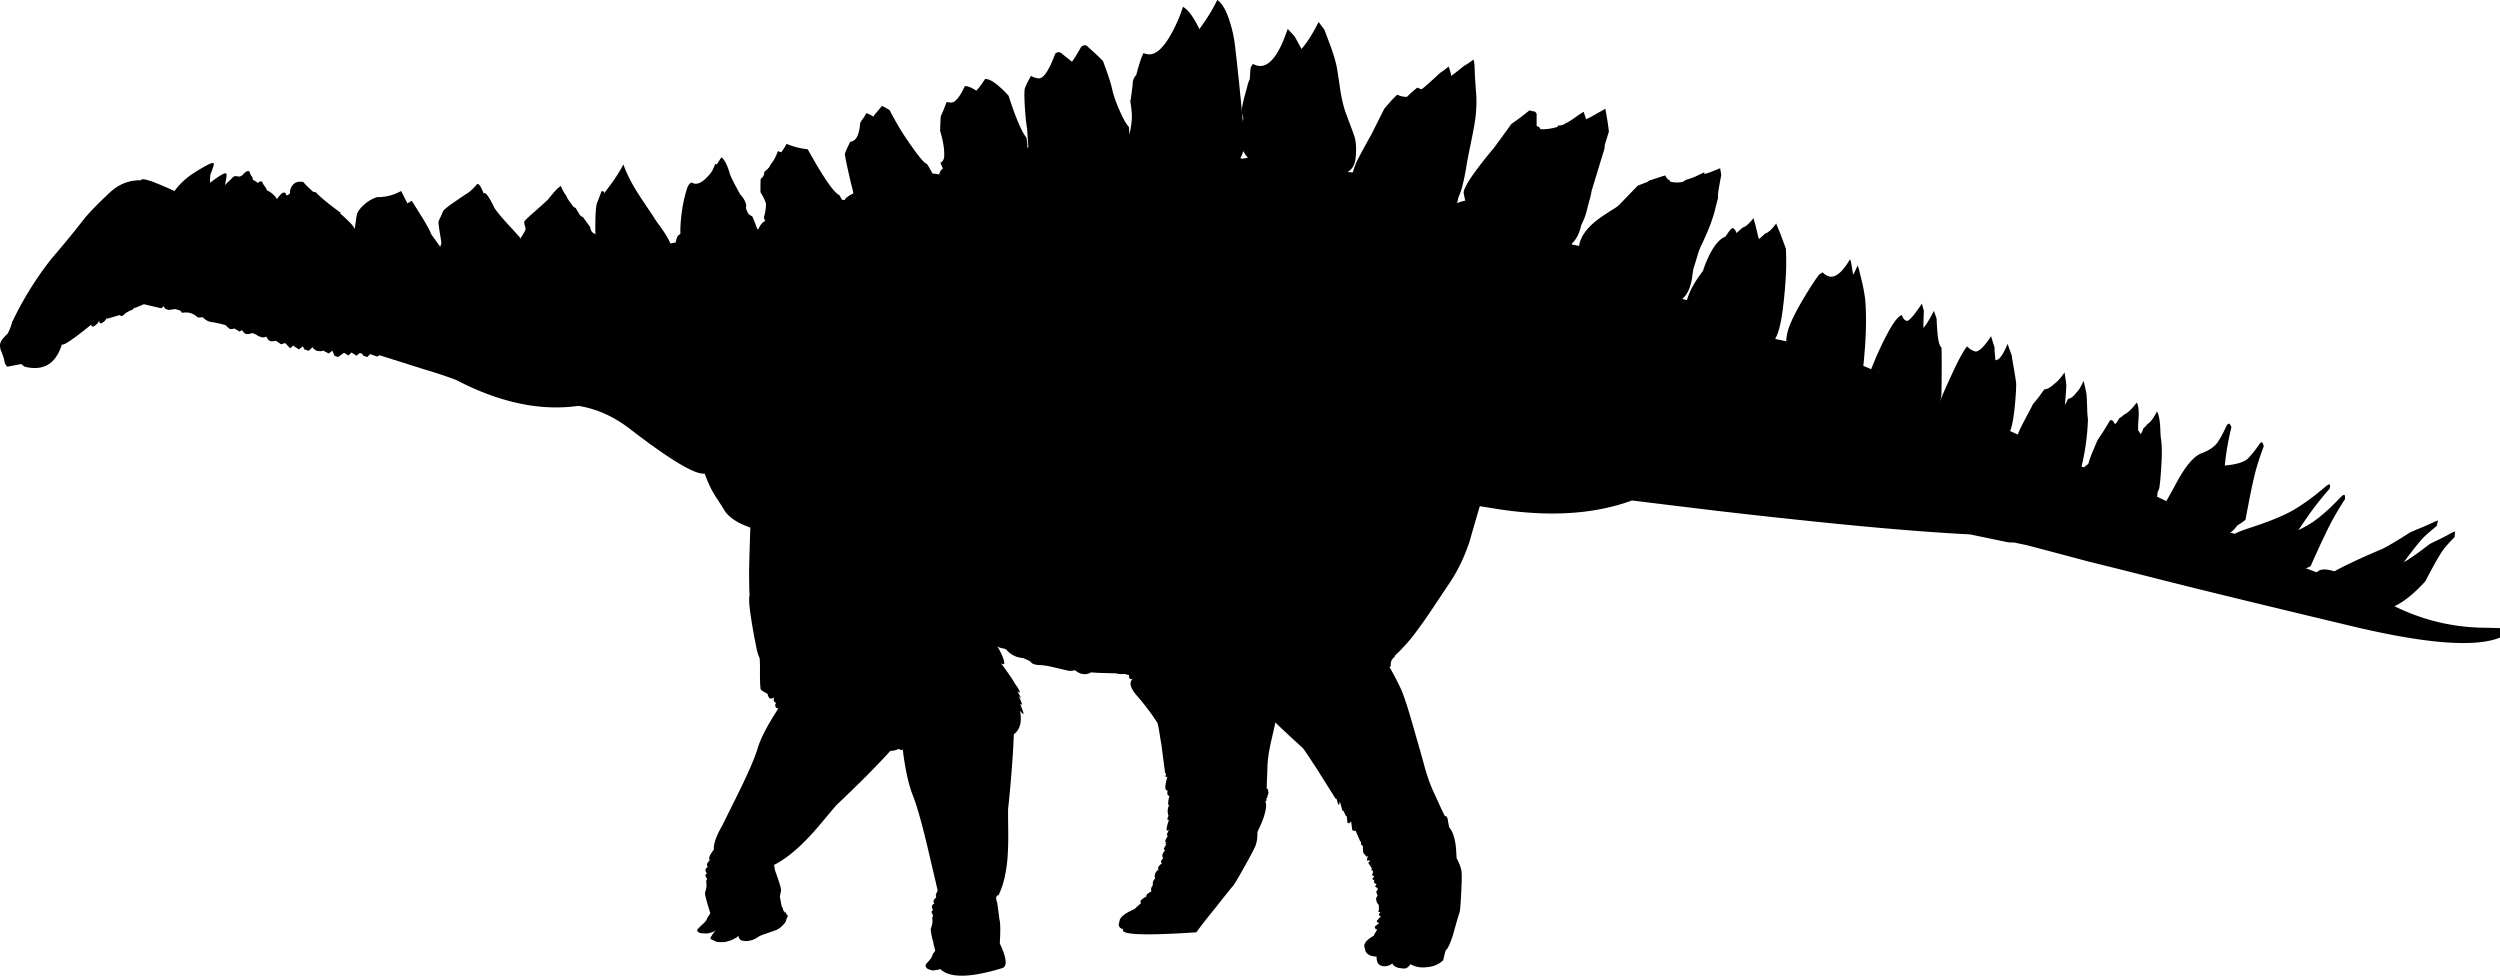 <svg xmlns="http://www.w3.org/2000/svg" xmlns:dc="http://dublincore.org/documents/dcmi-terms/" height="654.467" version="1.2" viewBox="0 0 1676.923 654.467" width="1676.923" overflow="inherit"><path d="M336.623 166.8c4.534.233 7.517.5 8.95.8 3.733.8 5.933 1.667 6.6 2.6.433.566.566 1.316.4 2.25 1.767-4.534 8.017-7.333 18.75-8.4 9.067-.867 17.75-.417 26.05 1.35 2.467.533 4 1.434 4.6 2.7.133.267.25.583.35.95.2-.066.433-.117.7-.15.566-2.033 1.066-3.35 1.5-3.95 1.667-2.367 4.683-3.617 9.05-3.75.8 0 5.933-.3 15.4-.9 8.2-.566 12.833-.75 13.9-.55 2.2.467 3.8 1.8 4.8 4 1.9-.4 3.783-.783 5.65-1.15.033-.367.1-.733.2-1.1.333-1.867.9-3.133 1.7-3.8.767-.667 2.033-1.117 3.8-1.35 1.167-.167 3.433-.434 6.8-.8 3.5-.5 7.05-1.267 10.65-2.3 8.067-2.333 14.567-3.45 19.5-3.35 2.333.033 4.15.367 5.45 1 .3-.066.617-.117.95-.15.534.433 1.2.867 2 1.3 1.7 1 2.967 1.567 3.8 1.7 2.267.533 4.233.033 5.9-1.5 1.033-.967 1.733-1.933 2.1-2.9 8.867-.2 14.783 1.483 17.75 5.05 1.8 2.167 2.517 5.117 2.15 8.85-.2 1.933-.7 4.383-1.5 7.35-.633 5.9-2 11.583-4.1 17.05-6.6 17.467-16.283 33.05-29.05 46.75-3.733 5.033-7 9.35-9.8 12.95-4.1 5.233-7.6 9.316-10.5 12.25a47.163 47.163 0 0 1-2.85 2.65c.767-.033 1.533.1 2.3.4 2.8 1.1 5.167 4.684 7.1 10.75 2.433 7.6 1.133 14-3.9 19.2-5.067 5.167-7.817 12.367-8.25 21.6-.467 9.167-18.067.383-52.8-26.35-11-8.5-22.6-13.7-34.8-15.6-25.434 3.6-52.733-2.183-81.9-17.35-5.367-2.066-12.067-4.316-20.1-6.75-.367-.1-.717-.2-1.05-.3l-30.4-9.6-1.45.95-4.7-1.7-2 2-2.5-.85-1.1-1.55-1.65-.15-1.9 1.65-3.45-2.15-1.95 2-3-1.8-4.05 2.85-2.35-.85-1.4-3.4-2.5 1.85-3.7-1.95a4.677 4.677 0 0 1-1.1.35c-.667.1-1.317.083-1.95-.05a2.689 2.689 0 0 1-1.75-.4c-1-.5-1.783-1.216-2.35-2.15l-2.6 2.4-2.85-.95-1.05-2-2.6 2.05-3.95-2.6-1.85 1.9-3.45-3.6-2.75.85-3.15-2.2a1.331 1.331 0 0 0-.5-.1c-.433.1-.9.167-1.4.2a9.289 9.289 0 0 1-1.65.05c-.667-.1-1.3-.45-1.9-1.05a4.59 4.59 0 0 1-.85-1.3c-.2-.3-.367-.583-.5-.85-.233.133-.467.25-.7.35a3.8 3.8 0 0 1-2.1.2 10.047 10.047 0 0 1-2.9-1.1 12.243 12.243 0 0 0-3.85-1.75c-.3.167-.633.3-1 .4a7.424 7.424 0 0 1-1.9.25c-.267.067-.55.083-.85.05-.967-.267-1.717-.833-2.25-1.7-.233-.333-.467-.65-.7-.95l-1.7.95-3.35-2.05c-.3.133-.6.2-.9.2-.533.133-1.066.2-1.6.2l-.8-.2c-.467-.3-.85-.633-1.15-1-.467-.4-.9-.85-1.3-1.35a64.643 64.643 0 0 0-8.8-2.05c-2.2-.133-4.167-1-5.9-2.6-.3-.267-.583-.517-.85-.75l-3.2.2-.5-.4a1.655 1.655 0 0 0-.25-.2c-2.8-2.433-6.1-3.283-9.9-2.55l-1.1-1.45a35.383 35.383 0 0 0-3.5-1.1l-2.8.4c-1.1.267-2.1.183-3-.25-.933-.2-1.517-.9-1.75-2.1l-1.8 1.45-11.65-2.75-5.85 2.5c-.133-.233-.283-.267-.45-.1-.333.167-.717.55-1.15 1.15-1.4.566-2.817 1.25-4.25 2.05-.533.4-1.083.867-1.65 1.4-.934.833-1.65 1.117-2.15.85a2.57 2.57 0 0 1-.6-.6l-8.6 2.5-.1-.4c-.033-.033-.033-.1 0-.2-.7 1.2-1.333 2.033-1.9 2.5-1.867 1.466-2.933 1.55-3.2.25a6.187 6.187 0 0 1-.05-.85c-.767 1.333-1.517 2.283-2.25 2.85-1.933 1.566-2.983 1.5-3.15-.2.033-.333.05-.65.05-.95-3.133 2.2-5.667 3.017-7.6 2.45a2.773 2.773 0 0 1-.7.6c-1.467 1.167-2.45 1.417-2.95.75-.4.267-.733.433-1 .5-.433.566-.833 1.017-1.2 1.35-1.367 1.066-2.317 1.4-2.85 1-.667 1-1.317 1.767-1.95 2.3-1.333 1.033-2.25 1.233-2.75.6-1.833 1.433-2.867 1.35-3.1-.25.167-2 .267-3.033.3-3.1.066-.467.15-.883.25-1.25-2.067 1.167-6.1 3.55-12.1 7.15-1.2.767-1.967 1.017-2.3.75-.4-.167-.467-1.017-.2-2.55.667-4.167 2.867-7.567 6.6-10.2.933-2.566 2.717-5 5.35-7.3.4-.367 2.517-2.133 6.35-5.3 3.233-2.7 6.217-5.316 8.95-7.85 6.033-5.633 11.05-11.217 15.05-16.75.434-.633.833-1.233 1.2-1.8a980.438 980.438 0 0 1 29.95-44.85c2-1.466 4-2.917 6-4.35.633.333 1.283.683 1.95 1.05.033-.267.1-.533.2-.8-2.3-1.1-4.6-2.067-6.9-2.9-1.133-.5-2.15-2.05-3.05-4.65-.9-2.633 5.75-.75 19.95 5.65 14.167 6.4 24.867 12.483 32.1 18.25 3.367-.733 8.383-.4 15.05 1 4.3.9 9.1 2.717 14.4 5.45 2.667 1.3 5.217 2.6 7.65 3.9.7.133 2.034-.433 4-1.7 3.2-1.034 8.05-.85 14.55.55 15.333 3.233 25.6 6.317 30.8 9.25 1.467.8 2.8 1.767 4 2.9 1.833.367 3.684.75 5.55 1.15 1.033-.767 2.417-1.483 4.15-2.15a28.61 28.61 0 0 1 12.5-2.1l21.1 4.5c4.5 1.867 9.367 3.85 14.6 5.95.034.033.05.067.05.1a352.57 352.57 0 0 0 5.9-.25c2.167-3.733 8.683-6.017 19.55-6.85 4.867-.433 10.2-.5 16-.2z" fill-rule="evenodd"/><path d="M56.273 147.05c3.133-4 8.85-9.9 17.15-17.7 8.3-7.833 18.2-10.2 29.7-7.1 4.4 5.067 7.2 9.383 8.4 12.95.1.3.183.6.25.9a98.565 98.565 0 0 0 3.65 10.85c1.267 3.233 2.083 6.367 2.45 9.4.267 2.3.267 4.55 0 6.75-1.267 10.267-8.55 19.117-21.85 26.55-7.9 6.1-13.917 10.817-18.05 14.15-23.8 20.233-35.967 29.25-36.5 27.05-.1.667-.283 1.3-.55 1.9-4.2 11.733-12.283 16.15-24.25 13.25a11.925 11.925 0 0 1-2.4-1.8l-9.4 1.75a6.795 6.795 0 0 1-1.95-3.85c-.2-1.467-.95-3.767-2.25-6.9-1.167-3.034-.817-5.633 1.05-7.8 1.833-2.133 2.95-3.3 3.35-3.5 1.467-2.767 2.5-5.467 3.1-8.1.167-.267.333-.55.5-.85a225.433 225.433 0 0 1 25.55-41.05 690.013 690.013 0 0 0 22.05-26.85zM555.423 135.45c1.5-1.6 5.183-2.017 11.05-1.25 1.267-2.167 4.517-4.15 9.75-5.95a295.44 295.44 0 0 0 15.45-5.9c5.067-2.067 11.15-3.75 18.25-5.05 7.101-1.333 13.801-1.433 20.101-.3.666-4.533 7.399-8.383 20.2-11.55 12.8-3.2 24.216-5.8 34.25-7.8 2.199 2.4 6.267 1.684 12.199-2.15 5.9-3.833 21.483-5.017 46.75-3.55 2.601 1.333 5.051 3.083 7.351 5.25 7.866-1.934 22.116-1.967 42.75-.1 20.633 1.9 33.767 5.033 39.399 9.4 25.101-4.333 48.917-1.35 71.45 8.95 6.134.4 16.467 1.1 31 2.1 14.533 1 28.483 7.267 41.851 18.8 6.433-2.833 13.666-3.184 21.699-1.05a162.436 162.436 0 0 1 15.801 5.1c2.366.934 4.683 1.9 6.949 2.9l-.1 38.35c-.4 8.167-1.1 16.233-2.1 24.2-2.034 16.167-3.4 31.483-4.101 45.95v14.55l2-.3c3 1.867 4.483 4.617 4.45 8.25 0 .633-.116 2.133-.35 4.5-.167 1.8-.167 3.184 0 4.15.5 3.1 1.199 6.6 2.1 10.5.2.867.3 3.15.3 6.85 0 7.3-3.05 14.034-9.149 20.2-3.4 3.433-7.733 6.7-13 9.8a85.449 85.449 0 0 1-10.801 5.35c-.166.7-.35 1.434-.55 2.2-3.333 15.333-6.816 24.867-10.45 28.6-1.933 2.033-4.5 3.367-7.699 4-2.467.466-6.334.65-11.601.55-4.166-.067-10.583-1.567-19.25-4.5-4.733-1.767-8.666-3.183-11.8-4.25l-.8 1.9c-3.667 9.233-6.601 15.184-8.8 17.85-3.934 4.767-6.101 7.383-6.5 7.85a103.418 103.418 0 0 1-4.25 4.55c-.4 1.233-.9 2.617-1.5 4.15-2.5 6.267-5.634 9.367-9.4 9.3-.667 0-1.25-.116-1.75-.35-1 1.366-2.05 2.55-3.15 3.55-.199.233-.399.483-.6.75-4.167 5.566-7.917 8.316-11.25 8.25a6.01 6.01 0 0 1-1.8-.25c-.2.101-.4.217-.601.351-2.666 3.5-5.683 5.233-9.05 5.199-.566.301-1.133.617-1.7.95-.433.467-.916.967-1.449 1.5-4.2 4.233-8.334 6.316-12.4 6.25h-.1c-3.767 4.566-8.684 7.084-14.75 7.55a.57.57 0 0 1-.101.15c-2 2.967-5.083 4.417-9.25 4.35-.566 0-1.1-.033-1.6-.1-4.8 2.3-8.351 3.417-10.65 3.35-2.899-.033-5.1-.633-6.6-1.8-1.934 1.767-3.983 2.634-6.15 2.601h-.35c-2.934.933-5.983 1.366-9.15 1.3-1.8-.033-3.333-.283-4.6-.75-4.434.666-9.066 1.3-13.9 1.899l-8.05-.149c-1.934.633-4 .934-6.2.899-3.399-.066-6.267-.5-8.6-1.3a29.2 29.2 0 0 1-2.4.101c-1.3-.034-2.533-.2-3.7-.5l-11.55-.301c-1.666-.1-3.316-.216-4.95-.35-1.433.833-2.949 1.233-4.55 1.2-2.267-.066-4.283-.9-6.05-2.5-.233-.033-.45-.066-.65-.101-.966.301-2.066.434-3.3.4-.366 0-3.166-.634-8.399-1.9-5.2-1.267-8.9-1.916-11.101-1.949-2.467-.067-4.3-.45-5.5-1.15-.899-.9-1.533-1.483-1.899-1.75-1.4-.634-2.75-1.233-4.051-1.8-4.6-.334-8.416-2.233-11.449-5.7-.434-.233-.851-.45-1.25-.65-3.867-.466-6.884-2.25-9.051-5.35-.267-.4-.517-.8-.75-1.2-.366-.3-.699-.6-1-.899-4.5-2.733-9.199-5.767-14.1-9.101-4.333-1.133-7.8-3.383-10.4-6.75a10.574 10.574 0 0 1-.899-1.25c-.934-.7-1.867-1.399-2.8-2.1-13.867-10.3-34.351-21.367-61.45-33.2-13.4-5.867-21.233-9.367-23.5-10.5-2.067-1-3.8-1.933-5.2-2.8h-5.8c-.6.367-1.05.633-1.35.8-.533.267-1.85.383-3.95.35-3.233-.067-8.816-1.45-16.75-4.15-5.6-1.934-11.5-4.184-17.7-6.75a1.916 1.916 0 0 0-.4-.15c-5.2-2.267-9.183-5.117-11.95-8.55-2.434-3.933-4.25-6.8-5.45-8.6a64.903 64.903 0 0 1-5.05-8.75c-1.067-2.2-2.2-4.933-3.4-8.2-.967-2.467-1.167-4.883-.6-7.25.566-2.367 1.9-6.7 4-13 2.066-6.267-1.333-12.3-10.2-18.1a36.058 36.058 0 0 1-3.25-2.35l-2.3-2c.267-4.333.6-8.683 1-13.05.1-.967.533-1.45 1.3-1.45 5.533-9.933 8.05-20.917 7.55-32.95-.1-2.633.233-5.25 1-7.85 1.8-4.367 4.367-8.5 7.7-12.4 2.2-3.5 4.7-7.267 7.5-11.3 3.033-4.3 7.083-10.083 12.15-17.35.4-.633.817-1.25 1.25-1.85 4.067-6.133 6.1-10.233 6.1-12.3 0-2.433.733-5.667 2.2-9.7 1.733-4.7 3.983-7.066 6.75-7.1 2.767-.1 9.833-1.8 21.2-5.1 11.335-3.333 17.768-5.8 19.301-7.4z" fill-rule="evenodd"/><path d="M1028.623 144.25c1.367.933 2.684 1.85 3.95 2.75 9.767 6.8 17.2 12.517 22.3 17.15 24.033 4.067 48.15 16.1 72.351 36.1 19.8 4.867 34.449 9.983 43.949 15.35 1.767 1 3.367 1.95 4.801 2.85 6.333 3.8 9.5 6.417 9.5 7.85 38.466 7.3 75.383 21.35 110.75 42.15 31.933 10.867 64.933 25.566 99 44.1 1.899.667 3.767 1.35 5.6 2.05 31.685 11.124 57.968 23.173 78.85 36.15a461.42 461.42 0 0 0 9.7 5.95c2.167-.567 5.851.066 11.05 1.9 3.5 1.267 7.65 2.85 12.45 4.75 2.233 1.333 6 2.95 11.3 4.85 4.268 1.9 6.45 4.066 6.551 6.5.033.233.05.517.05.85a773.394 773.394 0 0 1 23.05 8.3c.367-.233.75-.483 1.15-.75 1.366-1.1 3.6-1.4 6.699-.9 3.067.5 6.184 1.633 9.351 3.4 11 5.5 17.267 8.85 18.8 10.05 1.434 1.067 2.316 2.217 2.65 3.45.066.233.116.534.149.9a429.254 429.254 0 0 1 11.65 5.7c19.333 9.866 39.733 14.983 61.2 15.35 4.624.072 8.44.164 11.449.275v6.35c-16.624 6.738-49.725 4.188-99.3-7.649-59.867-14.289-102.726-24.722-128.575-31.3a7803.627 7803.627 0 0 0-48.225-12.1v.025a6021.798 6021.798 0 0 0-41.7-11.05l-8.149-1.7-3.801-.1-25.8-5.35c-30.866-1.567-70.166-4.917-117.899-10.05-15.9-1.667-33.301-3.6-52.2-5.8-.4-.067-.8-.117-1.2-.15a14199.378 14199.378 0 0 1-55.4-6.75c-25.433 9.333-55.8 11.2-91.1 5.6-3.2-.533-6.316-1.033-9.35-1.5-5.5-.933-10.767-1.867-15.801-2.8-22.733-4.233-40.267-8.533-52.6-12.9-.467.433-1.033.85-1.7 1.25-2.333 1.3-4.666 1.717-7 1.25-13.866-3.033-21.566-17.4-23.1-43.1-.467-8.267-.25-17.183.649-26.75.534-6 1.067-10.417 1.601-13.25 2.866-14.3 10.6-29.05 23.2-44.25 8.466-10.133 18.183-19.467 29.149-28 13.267-10.933 28.084-19.083 44.45-24.45 1.233-.367 2.467-.75 3.7-1.15 6.467-6.033 13.45-8.183 20.95-6.45 3.502.832 7.134 2.516 10.901 5.049zM601.224 271.3c3.333-7.433 7.75-6.5 13.25 2.8a273.238 273.238 0 0 0 4.3 20.65c.467 1.967.7 6.733.7 14.3 0 8.233-.517 15.85-1.551 22.85-1.8 12.4-4.85 18.917-9.149 19.55.133.6.283 1.117.45 1.55 2.866 7.567 4.116 17.45 3.75 29.65-.2 6.8-.7 16.55-1.5 29.25 0 3.566.5 8.517 1.5 14.85 1 6.366 2.05 12.134 3.149 17.3.033.233.084.45.15.65.967 4.899 1.366 8.616 1.2 11.149-.2 2.667-1.051 2.983-2.551.95.167.467.384 1.101.65 1.9.566 1.8 1.35 4.416 2.35 7.85.067.233.601 2.217 1.601 5.95.633 4.667.75 8.017.35 10.05-.1.434-.184.783-.25 1.05-.399 1-.883.7-1.45-.899a85.823 85.823 0 0 1-.35 3.5c-.267 1.733-.517 1.566-.75-.5-.7 2.633-1.267 4.483-1.7 5.55l-1-.85c-.633 2.166-1.149 3.767-1.55 4.8-.866 2.033-1.333 1.566-1.4-1.4-3.699 6.4-8.449 9.7-14.25 9.9-3.433 3.833-7.75 8.399-12.95 13.7a738.107 738.107 0 0 1-17 16.75 494.128 494.128 0 0 1-6.1 5.8c-.433.467-3.417 4-8.95 10.6-5.267 6.367-10.083 11.65-14.45 15.851-6.467 6.199-12.633 10.783-18.5 13.75l.55 3.399c.033.066.066.167.1.3 1.767 4.834 2.967 8.434 3.6 10.801.333 1.333.483 2.183.45 2.55-.133.7-.333 1.733-.6 3.1l-.2 1.25c.467 2.467.85 4.584 1.15 6.351.2.1.333.267.4.5.066.166.1.3.1.399.167.101.283.25.35.45.067.267.083.5.05.7.066.066.133.2.2.399.167.301.2.551.1.75.367.101.583.233.65.4.067.2.1.35.1.45.067 0 .133.017.2.05.5.033.767.116.8.25.067.066.1.233.1.5.067.267.067.45 0 .55.467.066.8.316 1 .75.167.434-.083 1.167-.75 2.2l-.05.05c-.067 1.334-.833 2.733-2.3 4.2-1.6 1.7-3.35 2.9-5.25 3.6l-4.75 1.65c-.9.366-1.667.616-2.3.75-.1 0-.167.033-.2.1-1 .334-2.083.767-3.25 1.301-1.867 1.233-3.15 1.983-3.85 2.25-2.2.8-4.083 1.166-5.65 1.1l-2.7-.4c-.6-.433-1.034-.85-1.3-1.25-.1-.166-.267-.517-.5-1.05a3.59 3.59 0 0 1-.2-.75c-.167.033-.284.101-.35.2a1.93 1.93 0 0 1-.75.8c-1.434.733-2.233 1.167-2.4 1.3l-1.25.5c-.167.067-.367.15-.6.25l-3.2.95c-.8.101-1.733.15-2.8.15-1.833 0-3-.101-3.5-.3a69.317 69.317 0 0 1-2.15-1c-1.067-.534-1.617-.834-1.65-.9-.167-.434.05-1.066.65-1.9.533-.8.767-1.233.7-1.3.033-.033.083-.033.15 0 .333-.6.833-1.217 1.5-1.85.267-.167.5-.367.7-.601-.5.334-1 .584-1.5.75-1.4.567-2.617.95-3.65 1.15-.733.134-1.233.184-1.5.15h-.35c-1.667-.101-2.517-.15-2.55-.15-1.7-.2-2.7-.717-3-1.55-.133-.3-.133-.617 0-.95.3-.366.683-.767 1.15-1.2.367-.467 1.2-1.283 2.5-2.45 1.367-1.233 2.233-2.267 2.6-3.1.333-.967.667-1.634 1-2 .533-.6 1.017-1.35 1.45-2.25l-.05-.1c-2.533-8-3.7-12.5-3.5-13.5.033-.134.066-.284.1-.45.733-2.4 1.017-4.15.85-5.25-.233-2.3-.117-3.3.35-3a2.76 2.76 0 0 1-.05-.9c-1.3-1.767-1.283-2.899.05-3.399-1.533-1.834-1.333-3.301.6-4.4-1.1-1.2-.667-2.684 1.3-4.45-1.033-1.267-.133-3.633 2.7-7.1-.267-3.8 1.517-9.017 5.35-15.65a.631.631 0 0 1 .15-.3 5950.19 5950.19 0 0 0 6.95-14c9.2-18.2 14.867-30.95 17-38.25 2-6.6 6.6-15.434 13.8-26.5a3.812 3.812 0 0 0-.45-.15c-.767-.1-1.267-.517-1.5-1.25-.1-.633-.15-.966-.15-1 .067-.5.317-.933.75-1.3-.7-.3-1.2-.684-1.5-1.149-.233-.367-.283-1.034-.15-2 .033-.267.117-.517.25-.75-.7.699-1.617 1-2.75.899-.6-.033-1.183-1.083-1.75-3.149-3-1.601-4.533-2.65-4.6-3.15-.2-1.233-.333-3.066-.4-5.5-.067-2.033-.083-4.5-.05-7.4.033-3-.05-5.649-.25-7.949l-.15-.301c-.8-1.767-1.45-3.866-1.95-6.3-.533-2.8-.95-4.916-1.25-6.35-.434-2.066-1.117-5.983-2.05-11.75-1.066-6.867-1.6-11.334-1.6-13.4 0-1.533.017-2.5.05-2.899.067-.367.133-.801.2-1.3-.2-4.3-.3-9.383-.3-15.25 0-1.567.1-6.033.3-13.4.233-8.233.466-14.867.7-19.9.033-.833.217-1.8.55-2.9-.367-1.967-.55-2.883-.55-2.75 0-1.667.35-3.083 1.05-4.25.4-6.433 5.75-13.85 16.05-22.25 10.533-8.566 22.333-15.05 35.4-19.45 10.833-3.633 20.15-4.883 27.95-3.75.4-1.233 1.1-2.333 2.1-3.3 2.433-2.267 6.25-2.9 11.45-1.9.267-7.47 1.517-13.703 3.751-18.703z" fill-rule="evenodd"/><path d="M673.373 443c.667 2.6 0 3.2-2 1.8.967 1.233 2.934 3.967 5.9 8.2 1.2 1.767 2.2 3.316 3 4.65.2.333.383.666.55 1 1.2 1.566 2.066 2.883 2.6 3.949.233.467.4.834.5 1.101.334 1.1-.199 1.066-1.6-.101.866 1.434 1.5 2.534 1.9 3.301.899 1.666.6 1.633-.9-.101.967 2.2 1.65 3.884 2.05 5.05.101.267.184.534.25.801l-1.35-.351c1 2.267 1.649 3.95 1.95 5.05.699 2.233.033 2.017-2-.649 1.366 7.566-.034 12.85-4.2 15.85-.134 5.101-.467 11.267-1 18.5a893.763 893.763 0 0 1-2.8 31.45c-.067.6-.051 5.217.05 13.85.133 8.233-.084 15.317-.65 21.25-1 9.567-2.967 17.217-5.899 22.95h-.7c-.267.467-.566.9-.9 1.3.101.867.233 1.733.4 2.601.133.3.25.649.35 1.05.134.8.267 1.684.4 2.65.233 1.899.6 4.716 1.1 8.449.033.101.05.2.05.301.634 2.166.7 7.466.2 15.899 4.667 9.934 5.2 15.467 1.601 16.601-21.5 6.566-35.351 6.75-41.551.55a5.94 5.94 0 0 1-1.399.5 24.102 24.102 0 0 1-3.101.45h-.3c-.5.033-.866-.017-1.1-.15a.214.214 0 0 1-.2 0c-1.1-.366-1.667-.566-1.7-.6-1.133-.467-1.8-1.184-2-2.15-.033-.3-.017-.6.05-.9.233-.333.5-.683.801-1.05.267-.333.85-.983 1.75-1.95.866-1 1.449-1.916 1.75-2.75.3-.866.55-1.449.75-1.75l.199-.399c.4-.434.784-.967 1.15-1.601a.385.385 0 0 0-.05-.149c-.4-1.566-.767-2.983-1.101-4.25-.1-.8-.199-1.533-.3-2.2h-.2c-1.033-4.434-1.483-7-1.35-7.7 0-.166.017-.316.05-.45.8-2.233 1.167-3.949 1.101-5.149-.2-2.334-.084-3.3.35-2.9a4.082 4.082 0 0 1 0-.899c-1.233-2-1.184-3.117.15-3.351-1.4-2.2-1.15-3.649.75-4.35-1.034-1.4-.584-2.816 1.35-4.25-.566-.867-.417-2.066.45-3.601.133-.333.283-.683.45-1.05a165.366 165.366 0 0 1-1.25-5.35c-1.801-7.7-3.051-13.017-3.75-15.95-4.767-20.8-8.667-34.983-11.7-42.55-2.8-7-5.05-17.233-6.75-30.7a1.152 1.152 0 0 1-.351.15c-.666.267-1.3.166-1.899-.301-.533-.566-.8-.866-.8-.899a2.132 2.132 0 0 1-.25-1.5c-.733.1-1.334 0-1.801-.3-.466-.233-.933-.817-1.399-1.75a2.825 2.825 0 0 1-.351-.801c-.066.967-.566 1.667-1.5 2.101-.933.5-4.25-2.417-9.95-8.75a234.793 234.793 0 0 0-2.25-3.25c-.5-.8-.867-1.367-1.1-1.7-1.533-2.066-3.9-6.134-7.1-12.2a120.07 120.07 0 0 0-2.05-3.75 239.56 239.56 0 0 0-2.3-3.85l-.3-.2c-1.533-1.434-3.167-3.233-4.9-5.4-1.133-1.5-2.1-2.783-2.9-3.85-.433-.667-.8-1.25-1.1-1.75-1.033-1.866-2.933-5.384-5.7-10.55-3.233-6.233-5.184-10.316-5.85-12.25-.5-1.5-.8-2.45-.9-2.851a33.361 33.361 0 0 1-.2-1.25c-1.633-4.066-3.4-8.899-5.3-14.5-.534-1.5-1.9-5.8-4.1-12.899-2.5-7.967-4.467-14.4-5.9-19.3-.233-.833-.383-1.833-.45-3-.967-1.7-1.433-2.5-1.4-2.4-.567-1.633-.7-3.1-.4-4.4-1.8-6.267.633-15.184 7.3-26.75 6.767-11.8 15.367-22.033 25.8-30.7 8.633-7.133 16.667-11.483 24.1-13.05-.033-1.333.25-2.633.85-3.9 1.467-3.034 4.733-4.934 9.8-5.7-2.2-7.233-3.1-13.617-2.7-19.15.567-8.3 4.867-8.917 12.9-1.85 3.333 6.2 6.9 12.3 10.7 18.3 1.033 1.667 2.8 6.117 5.3 13.35 2.7 7.867 4.717 15.333 6.05 22.4 2.434 12.467 1.8 19.733-1.899 21.8.333.533.649.967.949 1.3 5.067 6.3 9.434 15.333 13.101 27.1 2.033 6.567 4.767 16.05 8.2 28.45 1.166 3.434 3.267 8.033 6.3 13.8 2.967 5.7 5.8 10.85 8.5 15.45 2.665 4.565 4.366 8.164 5.099 10.798zM370.623 130.1c1.6-1.967 3.017-3.434 4.25-4.4a7.76 7.76 0 0 1 1.35-.95c.633 1.633 1.633 3.583 3 5.85.267.433.533.85.8 1.25.5 2.4 1.417 4.217 2.75 5.45.433.367 1.583 1.15 3.45 2.35 1.2 2 2.467 4.1 3.8 6.3 0 .4.017.8.05 1.2.2 1.767 1.15 2.883 2.85 3.35.467.733.967 1.483 1.5 2.25 3.867 6.767 5.05 12.683 3.55 17.75-.833 2.567-1.983 5.2-3.45 7.9-2.567 4.633-5.1 6.684-7.6 6.15-1.633-.367-2.617-1.2-2.95-2.5-.133-.7-.1-1.417.1-2.15.1-.2.55-.983 1.35-2.35-.633.167-1.317.35-2.05.55-6.3 1.433-12.083 1.583-17.35.45-2.067-.466-3.667-.983-4.8-1.55-.967.467-2.033.6-3.2.4-1.633-.367-3.4-2.35-5.3-5.95-1.667-3.934-2.7-6.25-3.1-6.95-.966-1.733-.917-3.633.15-5.7 1.533-2.233 2.466-3.95 2.8-5.15.033-.066-.133-.783-.5-2.15-.4-1.367-.5-2.367-.3-3 .167-.5 2.517-2.75 7.05-6.75 5.2-4.567 8.183-7.283 8.95-8.15 1-1.3 1.95-2.467 2.85-3.5zm-44.85 3.25c1.433 2.467 3.583 5.5 6.45 9.1 1.6 1.966 3.934 4.883 7 8.75 5.1 6.7 7.05 12.066 5.85 16.1-.867 2.667-1.583 4.317-2.15 4.95-1.533 1.6-4.717 2.6-9.55 3-.4.067-3.833.85-10.3 2.35-5 1.133-8.85 1.4-11.55.8-.467.233-.967.45-1.5.65-1.167.333-2.267.4-3.3.2-7.167-1.533-11.1-4.5-11.8-8.9-.233-1.367-.15-2.883.25-4.55.533-1.466.816-2.3.85-2.5.066-.433-.284-2.9-1.05-7.4-.7-4.333-.967-6.783-.8-7.35.1-.367.583-1.433 1.45-3.2.8-1.767 1.267-2.867 1.4-3.3.3-1.033 2.917-3.233 7.85-6.6 4.2-2.9 6.7-4.6 7.5-5.1 2.133-1.167 4.583-3.317 7.35-6.45.133-.2.3-.4.5-.6.434.1.85.333 1.25.7 1.1 1.233 2.533 4.35 4.3 9.35zm138-10.95c.733.367 1.383.617 1.95.75 4.133.867 9.367-3.733 15.7-13.8.833-1.3 1.633-2.567 2.4-3.8.633.333 1.283.983 1.95 1.95 1.433 2.167 2.733 5.333 3.9 9.5 1.033 2.633 3.333 7.133 6.9 13.5 1.233 1.167 2.233 2.583 3 4.25.833 1.767 1.133 3.1.9 4-.267.967.3 2.6 1.7 4.9.267.2.583.4.95.6.133.133.284.25.45.35.333.2.683.383 1.05.55 3.434 7.6 4.6 13.2 3.5 16.8-.7 2.333-2.617 3.95-5.75 4.85-.8.233-1.9.483-3.3.75-2.767.367-6.817.833-12.15 1.4-1.333.2-5.167 1.25-11.5 3.15-6 1.9-9.033 2.85-9.1 2.85-7.333-1.567-10.617-9.517-9.85-23.85.467-8.467 1.85-16.45 4.15-23.95.667-2.4 1.717-3.983 3.15-4.75zm-45.65-12.1c2.167 5.934 5.233 12.083 9.2 18.45 2.267 3.6 5.533 8.517 9.8 14.75 3.4 5.233 5.633 9.617 6.7 13.15 1.367 4.7 1.383 9.367.05 14-.7 2.267-1.383 3.684-2.05 4.25-1.733 1.467-5.117 1.9-10.15 1.3.433 1.3.05 2.633-1.15 4-1.4 1.566-3.45 2.316-6.15 2.25-.533 0-3.216.133-8.05.4-4.467.267-6.9.367-7.3.3-3.633-.767-6.083-4.383-7.35-10.85-.8-7.267-1.467-11.85-2-13.75-.333-1.3-.434-4.783-.3-10.45.1-5.9.434-9.817 1-11.75 1.367-3.367 2.383-6.017 3.05-7.95.033.067.05.017.05-.15.1-.067.4-.05.9.05.467.1.733.317.8.65.033.2.033.45 0 .75 2.967-3.867 5.2-6.883 6.7-9.05 2.633-3.833 4.717-7.283 6.25-10.35zm109.5-13.8c4.4 1.867 9.067 3.067 14 3.6.1.066.2.15.3.25 1.633 2.9 3.3 5.833 5 8.8 7.633 13.1 13.017 20.367 16.15 21.8 2.867 5 4.2 8.533 4 10.6-.167 1.434-4.367 4.3-12.6 8.6-8.667 4.267-13.517 6.733-14.55 7.4.566 1 .816 1.883.75 2.65-.1 1-.517 1.867-1.25 2.6-.9.9-2.117 1.35-3.65 1.35-9.2-4.333-15.517-8.033-18.95-11.1-1.633-1.5-2.967-3.45-4-5.85l-.5-1.4c.2-.5.367-1.05.5-1.65.567-2.033.883-4.283.95-6.75.466-4.633-.383-9.083-2.55-13.35a129.1 129.1 0 0 1 1.6-8.95c2.733-2 5.55-5.267 8.45-9.8 2.167-2.067 4.284-5 6.35-8.8zm111.9-.55c.267-2.8.217-6.167-.15-10.1a61.247 61.247 0 0 1-.3-3.3l1.25-6c.267-1.2.55-2.35.85-3.45 1.601-2.5 3.417-5.633 5.45-9.4.867.167 1.884.267 3.05.3 2.233.033 5.167-2.5 8.801-7.6.866-1.267 1.633-2.4 2.3-3.4 2.666-.067 6.116 1.867 10.35 5.8 2.066 1.867 3.867 3.684 5.4 5.45.666 2.033 1.35 4.083 2.05 6.15 3.9 11.267 7.2 18.583 9.9 21.95.566 2.7.767 4.833.6 6.4-.333 3.2-3.634 6.7-9.9 10.5-6.833 4.133-14.267 6.6-22.3 7.4-1.133 1.8-2.684 2.684-4.649 2.65-6.434-.133-11.117-2.883-14.051-8.25-1.433-2.6-2.267-4.9-2.5-6.9 1.4-.467 2.417-1.65 3.051-3.55.298-.867.565-2.417.798-4.65zm-62.15-5.75c2.9-.233 5.25-2.55 7.05-6.95.733-1.933 1.3-3.8 1.7-5.6.467-.566.9-1.117 1.3-1.65.6-.7 1.233-1.433 1.9-2.2a776.7 776.7 0 0 0 2.25-2.75c1.867.833 3.6 1.8 5.2 2.9l1.05 2.1c1.9 3.5 3.917 7.05 6.05 10.65a220.762 220.762 0 0 0 9.2 13.65c4.434 6.167 7.316 9.35 8.65 9.55 3.533 5.434 5.199 9.25 5 11.45-.2 2.033-5.334 5.517-15.4 10.45-2.033 1-3.95 1.9-5.75 2.7a.383.383 0 0 0-.15-.05c-1.233 0-4.133 1.1-8.699 3.3-4.601 2.233-7.15 3.333-7.65 3.3-3.8-3.3-7.617-6.167-11.45-8.6-1.533-.967-2.917-1.75-4.15-2.35-.1-.567-.133-1.184-.1-1.85.167-3.767.217-5.867.15-6.3-.2-1.233-.483-5.017-.85-11.35-.367-6.7-.483-10.75-.35-12.15.066-.533 1.749-3.283 5.049-8.25zm207.351-59.25c1.166.533 2.399.8 3.699.8 4.934.1 10.983-4.933 18.15-15.1 4.134-5.9 7.434-11.45 9.9-16.65 2.966 1.8 5.616 6.15 7.949 13.05 2 5.967 3.317 11.784 3.95 17.45 1.101 9.133 2.334 20.567 3.7 34.3 1.9 18.934 2.733 29.684 2.5 32.25-.4 3.833-1.184 6.667-2.35 8.5-2.601 4-7.384 5.934-14.351 5.8-14.7-.267-25.217-.967-31.55-2.1-3.866-1.167-6.25-1.833-7.15-2 0 1.867-.216 3.15-.649 3.85-.8 1.333-2.517 1.983-5.15 1.95-5.267-.1-9-3.617-11.2-10.55-.699-2.2-1.216-4.6-1.55-7.2-.133-2.2-.2-3.316-.2-3.35.034-.333.434-1.633 1.2-3.9.2.067.434.1.7.1 1.967.033 3.8-2.566 5.5-7.8 1.2-3.633 1.917-6.533 2.15-8.7a95.47 95.47 0 0 0 .35-8.4c.267-.733.533-1.45.8-2.15.033-.133.066-.25.101-.35 1.533-4.933 2.449-8.1 2.75-9.5.5-2.267 1.616-4.167 3.35-5.7 3-7 5.467-11.867 7.401-14.6zm-44.851 10c.367 1.066.783 2.233 1.25 3.5 2.566 6.9 4.233 12.2 5 15.9.834 3.833 2.65 8.867 5.45 15.1 2.333 5.133 4.217 8.35 5.65 9.65.267 2.933.267 5.683 0 8.25-.267 2.767-.7 4.517-1.301 5.25-1.733 2.033-5.633 3.533-11.699 4.5-1.101.167-5.65 1.083-13.65 2.75-7 1.467-11.033 2.183-12.1 2.15-4.233-.067-6.801-.8-7.7-2.2-.267-.5-.384-1.1-.351-1.8.034-.833.051-1.267.051-1.3l-2.65.1c.967 1.167 1.583 2.25 1.85 3.25.167.7.2 1.567.101 2.6-.066.733-.467 1.434-1.2 2.1-.8.7-1.717 1.05-2.75 1.05-1.233-.033-3.083-1.466-5.55-4.3-2.467-2.867-3.917-5.25-4.351-7.15l1.9-19.1c-.066-2.733.167-6.8.7-12.2.666-6.566 1.333-11.1 2-13.6.333-1.2 1.8-3.617 4.399-7.25.534-.733 1.034-1.4 1.5-2 1.634 1.066 3.317 1.617 5.051 1.65 2.466.033 5.8-3.317 10-10.05 1.6-2.6 2.883-4.783 3.85-6.55 1.866-1.267 3.366-1.183 4.5.25 3.967 3.5 7.317 6.65 10.05 9.45zm157 5.25c.533 3.233 1.3 8.267 2.3 15.1 1 6 2.2 10.883 3.601 14.65 3.7 9.833 5.684 15.25 5.95 16.25.933 3.566 1.133 8.05.6 13.45-.3 3.2-1.2 5.684-2.7 7.45-2.7 3.233-7.366 4.783-14 4.65-2.5-.033-7.85-.95-16.05-2.75-7.8-1.733-11.8-2.617-12-2.65l-2.1-.05c.133.233.267.483.399.75.066.267.084.667.05 1.2-.133 1.1-.666 1.9-1.6 2.4-.733.4-1.634.583-2.7.55-5.1-.067-9.633-4.617-13.6-13.65-1.033-1.066-2.167-2.75-3.4-5.05l-3.05-6.45c.1-1.2.733-2.533 1.9-4 .5-4.367 1.733-8.617 3.699-12.75.101-.233.2-.45.301-.65-.233-2.3-.317-3.717-.25-4.25.166-1.833 1.083-4.7 2.75-8.6.899-2.1 2.1-4.816 3.6-8.15.866-2.2 1.767-3.95 2.7-5.25.333-1.6.649-3.05.95-4.35.333-1.367.683-2.6 1.05-3.7.7-.767 1.316-1.5 1.85-2.2 6.2 3.867 13.184-.167 20.95-12.1 2.1-3.233 4.233-7 6.4-11.3.666.9 1.399 1.883 2.199 2.95.567.733 1.117 1.45 1.65 2.15 1.1 2.9 2.533 6.7 4.3 11.4 2.168 6.067 3.585 11.05 4.251 14.95zm43.601 21.95c3.5-3.467 5.933-5.783 7.3-6.95.833-.7 1.8-1.517 2.899-2.45 1.867.967 3.967 1.467 6.301 1.5 2.699.033 7.35-2.433 13.949-7.4 3.4-2.533 7.101-5.417 11.101-8.65a54.111 54.111 0 0 0 6.35-4.25c.434 1.233.684 2.933.75 5.1.066 3.8.4 9.534 1 17.2.367 4.667.283 9.683-.25 15.05-.333 3.467-1.267 8.917-2.8 16.35-1.767 8.667-2.783 13.8-3.05 15.4-1.934 12.267-3.934 20.133-6 23.6-2.8 4.733-7.917 7.033-15.351 6.9-4.767-.1-10.949-1.283-18.55-3.55-7.233-2.4-11.467-3.8-12.7-4.2-10.133-3.066-16.267-5.316-18.399-6.75-2.267-1.533-3.217-4.1-2.851-7.7.434-4.3 2.9-9.767 7.4-16.4 2.533-3.667 6.366-8.967 11.5-15.9 4.767-7.2 8.567-12.833 11.401-16.9zm136 28.9l-.25 2.65-8.65 28.35c-.2 1.767-.8 4.317-1.8 7.65-.2.667-.767 2.883-1.7 6.65-1.1 3.9-2.566 7.233-4.4 10-5.633 8.533-14.149 11.566-25.55 9.1-.8-.2-2.184-.7-4.149-1.5l15.05-75.8c4.166.133 8.467-.483 12.899-1.85.801-.033 2.517-.683 5.15-1.95 2.434-1.033 4.884-2.3 7.35-3.8 1.067-.633 2.25-1.3 3.551-2l2.8-1.6c.066.233.116.466.149.7 1.067 5.6 1.817 10.483 2.25 14.65l-2.7 8.75zm-45.75-20.9v77.55c-3.167-.633-7.801-1.784-13.9-3.45-.7-.167-1.4-.35-2.1-.55a1156.282 1156.282 0 0 1-16.65-4.75l-.9 2.45c-.699 1.067-1.983 1.583-3.85 1.55-3.634-.067-6.65-3.35-9.05-9.85-.767-2.067-1.417-4.333-1.95-6.8-.4-1.9-.583-2.983-.55-3.25.267-2.833 3.366-8.183 9.3-16.05 3.066-4.1 6.616-8.55 10.65-13.35 1.833-2.367 5.833-7.85 12-16.45.3-.2.633-.434 1-.7 2.6-1.767 6.35-4.6 11.25-8.5 1.166.4 2.416.7 3.75.9.267.4.583.817.949 1.25h.051zm89.549 45.45l-.101.1c.067.1.367.2.9.3 5.533 1.2 12.05-.3 19.55-4.5 2.066-.5 4.25-1.167 6.55-2 1.334-.5 2.983-1.15 4.95-1.95.533-.2 1.101-.433 1.7-.7.5 2.867.733 4.467.7 4.8-.967 4.967-1.634 8.8-2 11.5-.134 1.367-.167 2.583-.101 3.65-.733 2.633-1.55 5.833-2.449 9.6-1.667 5.667-3.684 11.067-6.051 16.2-1.399 3.3-4.05 8.8-7.949 16.5-.4.733-1.117 2.867-2.15 6.4-1.3 3.667-2.884 6.7-4.75 9.1-5.967 7.566-15.333 9.967-28.1 7.2-10.867-2.333-20.834-7.2-29.9-14.6-9.434-7.667-13.233-14.517-11.4-20.55 1.7-5.667 6.084-11.066 13.15-16.2 1.833-1.333 4.6-3.167 8.3-5.5 3.2-2 5.351-3.467 6.45-4.4 7.7-6.367 13.934-11.517 18.7-15.45.733-.2 1.517-.45 2.35-.75 3.533-1.167 6.3-2.067 8.3-2.7.967 1.8 2.117 3.033 3.45 3.7a.497.497 0 0 0-.099.25zm43.6 32.75c.434.633.7 1.3.8 2 2.067-1.767 3.367-2.9 3.9-3.4l.2-.2c.767-.267 1.583-.683 2.45-1.25 1.466-1.133 3.133-2.867 5-5.2a69.43 69.43 0 0 0 1.25 4.6c.433 1.633 1.35 5.567 2.75 11.8-.367 4.6-.851 9-1.45 13.2-.767 5.333-1.917 11.65-3.45 18.95-2.333 10.9-4.566 18.583-6.7 23.05-2.2 4.6-4.783 7.417-7.75 8.45-1.767.566-3.666.55-5.7-.05-6.433-2.033-11.466-4.483-15.1-7.35-2.733-2.167-4.5-4.383-5.3-6.65-.101 0-.517.15-1.25.45-.601.267-1.101.317-1.5.15-1.634-.5-2.351-1.967-2.15-4.4l.75-3.6c1-4.733 2.733-9.25 5.2-13.55 1.333-2.434 3.5-5.667 6.5-9.7 1.233-4 2.934-8.05 5.1-12.15 3.134-5.833 6.434-9.417 9.9-10.75 2.7-4 4.316-5.917 4.85-5.75.667.2 1.233.65 1.7 1.35zm56.5 29.7c.634-.4 1.283-.816 1.95-1.25a.791.791 0 0 1 .2-.15 9.13 9.13 0 0 0 4.25 2.7c4.2 1.267 8.934-2.567 14.2-11.5.233.7.449 1.383.649 2.05.367 2.133.867 5.15 1.5 9.05.533 3.966.816 7.316.851 10.05.066 4.667-.45 10.8-1.551 18.4-.899 6.2-2.05 12.483-3.449 18.85-1.2 5.367-2.2 8.833-3 10.4-2.4 5-5.801 6.45-10.2 4.35l-9.7-2.9c-9.3-2.033-15-5.533-17.1-10.5-1.034-2.434-1.051-5.917-.051-10.45 1.2-5.333 5.267-13.733 12.2-25.2 4.067-6.7 7.151-11.333 9.251-13.9zm275.2 100.35c.3.267.7.983 1.2 2.15-1.2 4.767-2.233 9.833-3.101 15.2-.967 5.667-1.899 15.133-2.8 28.4-.3 3.6-.467 6.75-.5 9.45-1.767 1.933-3.55 3.65-5.35 5.15-2.601 5.133-5.95 8.283-10.05 9.45-7.801 2.1-14.917 2.233-21.351.4-5.333-1.5-8.35-3.434-9.05-5.8-.066-.2-.017-.55.15-1.05.166-.633.5-1.25 1-1.85l.949-.1c.4-.867 1.134-1.867 2.2-3 1.4-1.6 5.117-7.983 11.15-19.15 6-11.167 11.6-17.717 16.8-19.65 5.2-1.933 8.85-4.5 10.95-7.7a75.253 75.253 0 0 0 5.35-9.9c.97-1.933 1.786-2.6 2.453-2zm-37.05 60.35a1.167 1.167 0 0 0-.3.2c.035-.034.118-.05.25-.05-.033-.033-.017-.083.05-.15zm39.451 14.05c.732-.6 1.75-1.183 3.05-1.75 1.767-.8 5.3-2.066 10.6-3.8 12.634-4.167 22.167-8.25 28.601-12.25a147.768 147.768 0 0 0 12.649-8.85 388.412 388.412 0 0 0 7.351-6.05c1.666-1.267 2.566-1.517 2.699-.75.101.367.018 1.15-.25 2.35a261.664 261.664 0 0 0-9.75 11.9c-3.5 4.533-8.883 12.367-16.149 23.5-2 3-3.7 5.65-5.101 7.95a50.695 50.695 0 0 1-6.3 2.35c-4.399 3.367-8.316 4.717-11.75 4.05-6.5-1.3-11.55-4.05-15.149-8.25-3-3.467-4.15-6.367-3.45-8.7.066-.2.283-.467.649-.8.434-.5.967-.9 1.601-1.2l.699.3zm8.849 3.85a.704.704 0 0 0-.3.05c.033 0 .083.017.149.05.001-.033.052-.067.151-.1zm50.95 27.15c.767-2.5 7.35-6.667 19.75-12.5 6.333-3 13.25-6.083 20.75-9.25 4.767-2.466 10.866-6.1 18.3-10.9 1.8-.8 3.283-1.45 4.45-1.95 3.967-1.567 8.2-3.417 12.7-5.55.533-.2 1.1-.367 1.699-.5a2.874 2.874 0 0 1-.149.5c-.3 1-.55 2.033-.75 3.1-3.5 2.867-6.134 5.133-7.9 6.8-2.467 2.267-6.75 7.5-12.85 15.7l-4.601 6.25c-15.767 13.733-28.316 19.684-37.649 17.85-6.267-1.233-10.45-2.899-12.55-5-1.3-1.4-1.7-2.917-1.2-4.55zm-179.6-132.5c1.9-1.267 4.117-3.783 6.65-7.55.3 2.033.65 4.3 1.05 6.8.167 1.133.15 3.083-.05 5.85-.267 3.3-.467 5.783-.6 7.45-.101 1.833-.117 3.417-.051 4.75-.433 2.8-.883 5.217-1.35 7.25-1.333 6-2.95 11.683-4.85 17.05-3.733 10.533-7.2 15.3-10.4 14.3-1.434-.434-3.434-1.934-6-4.5-2.767-3-4.667-5.05-5.7-6.15-2.066-2.233-3.316-4.3-3.75-6.2-.233-1.1-.183-2.45.15-4.05.399-1.8 1.933-5.183 4.6-10.15a754.21 754.21 0 0 1 4.601-8.7c.433-.9.883-1.767 1.35-2.6 2.033-2.267 4.5-5.483 7.4-9.65 1.967-.067 4.284-1.367 6.95-3.9zm28.9 37.7c1.8-2.433 4.55-6.767 8.25-13 .434-.2.816-.25 1.15-.15.399.1.85.517 1.35 1.25.267.4.55.883.85 1.45.834-.667 1.768-1.983 2.801-3.95.933-.467 2.033-1.3 3.3-2.5 2.399-1.033 5.217-3.733 8.45-8.1.767 1.2 1.199 3.033 1.3 5.5.133 1.3.1 3.267-.101 5.9-.199 2.967-.283 5.05-.25 6.25.167 3.4-.1 7.383-.8 11.95-.399 2.7-1.167 6.633-2.3 11.8-1.1 5.033-1.867 7.934-2.3 8.7-.167.433-.65 1.167-1.45 2.2a79.082 79.082 0 0 1-1.35 5.25c-2 6.733-4.4 9.717-7.2 8.95-2.067-.567-4.783-2.5-8.15-5.8-3.233-3.434-5.167-5.367-5.8-5.8l-.1-.05c-3.533-2.3-5.817-4.117-6.851-5.45-.933-1.2-1.217-2.583-.85-4.15.233-1.033.933-1.967 2.1-2.8 1.134-.8 1.75-1.4 1.851-1.8.433-1.967 1.683-5.35 3.75-10.15a170.485 170.485 0 0 1 2.3-5.35.376.376 0 0 0 .05-.15zm-117.9-91.4c.067.233.134.517.2.85a131.81 131.81 0 0 0 1.101 4.05c-.167 3.9-.267 7.133-.301 9.7-.033 5.2.584 8.3 1.851 9.3-.566 7.233-1.617 17.233-3.15 30-.666 3.6-1.899 6.267-3.7 8-2.633 2.433-6.333 2.8-11.1 1.1-3.533-1.233-6.816-3.8-9.85-7.7-2.967-3.933-4.25-7.217-3.851-9.85l-1.25 3.45c-.633 1.633-1.399 2.283-2.3 1.95-1.167-.4-1.767-1.717-1.8-3.95l.25-3.25a237.842 237.842 0 0 1 8.399-18.95c5.4-10.833 9.434-16.466 12.101-16.9.633 2.067 1.649 3.333 3.05 3.8 1.467.5 4.917-3.367 10.35-11.6zm46.35 21.8a320.683 320.683 0 0 0 2.399 7.8c-.033.767-.05 1.316-.05 1.65.8 9.033 1.167 14.433 1.101 16.2-.067 1.767-.834 5.85-2.301 12.25-1.6 7.167-3.216 12.467-4.85 15.9-3.533 7.4-7.967 10.383-13.3 8.95l-9.851-2.85c-4.399-3.833-6.716-6.683-6.949-8.55-.101-.033-.167-.033-.2 0-.033 0-.084.217-.15.65-.133.5-.1.783.101.85l.399.05c-.1.034-.316.25-.649.65-.233.233-.534.316-.9.25-.6-.2-.9-1.2-.9-3 .167-1.833.267-2.784.301-2.85.466-2.067 3.55-9.3 9.25-21.7 4.833-10.533 8.35-16.967 10.55-19.3a11.291 11.291 0 0 0 5.1 3.3c.101 0 .2.017.3.05.167.066.317.117.45.15.2.066.434-.017.7-.25 2.366-.6 5.5-3.95 9.4-10.05 0-.067.016-.117.049-.15zm-1179.6-106.25c.867-.967 2-1.25 3.4-.85 1.4.367 2.633-.066 3.7-1.3 1.7-1.9 3.117-2.583 4.25-2.05.466 1.566 1.167 2.933 2.1 4.1.1.5.15 1 .15 1.5 3.633 1.633 6.033 4.367 7.2 8.2.667 2.2 1.217 5.417 1.65 9.65.333 1.5.267 4.567-.2 9.2-.4 4.267-.767 6.95-1.1 8.05-.367 1.267-3.7 2.2-10 2.8-6.233.466-11.083.333-14.55-.4-7.333-1.566-11.55-4.35-12.65-8.35-.4-1.6-.083-4.1.95-7.5.333-1.1 2.017-4.333 5.05-9.7 3.1-5.333 4.983-8.333 5.65-9 2.8-2.667 4.267-4.117 4.4-4.35zm-14.75-2.1c-.4 1.367-.383 5.233.05 11.6.367 6.367.533 9.617.5 9.75-.566 1.767-1.983 3.567-4.25 5.4-3.133 2.5-6.533 3.367-10.2 2.6-2.267-.5-3.617-1.167-4.05-2-.066-.8-.2-1.233-.4-1.3-.4-.067-1.033-.017-1.9.15-.8.133-1.417.167-1.85.1a3.442 3.442 0 0 1-1.55-.7c-1.233-.833-2.083-2.433-2.55-4.8-.5-2.4-.6-4.067-.3-5 .467-1.6 1.417-3.383 2.85-5.35.733-1 1.6-2.05 2.6-3.15 2.8-3.067 5.867-5.684 9.2-7.85 8.4-5.4 13.033-7.75 13.9-7.05.3.3.2 1.216-.3 2.75-.3.9-.883 2.517-1.75 4.85zm112.1 15.15c5.566.066 10.833-1.3 15.8-4.1 1 2.033 2.767 5.533 5.3 10.5 2.867 6 4.333 9.65 4.4 10.95 3.4 5.633 5.233 8.733 5.5 9.3 2.5 5.3 3.167 9.883 2 13.75-1.167 3.767-4.483 6.3-9.95 7.6-6.467 1.533-15.35 1.083-26.65-1.35-1.5-.3-3.117-1.55-4.85-3.75-1.4-1.767-2.383-3.35-2.95-4.75 0-.1-.783-1.65-2.35-4.65-1.167-2.3-1.883-4-2.15-5.1-.1-.333.15-3 .75-8 .6-5.033 1.05-8.017 1.35-8.95.5-1.733 1.9-3.683 4.2-5.85 2.633-2.5 5.5-4.283 8.6-5.35.333-.1.667-.183 1-.25zm-49.8-10.1c1.733 2.167 5.017 5.283 9.85 9.35 2.033 1.667 3.817 3.05 5.35 4.15a4.67 4.67 0 0 1-.55.15l-.3.1c1.867 1.633 3.95 3.783 6.25 6.45 2.067 2.3 3.883 6.35 5.45 12.15 1.566 5.966 1.917 10.367 1.05 13.2-.467 1.467-3.267 2.367-8.4 2.7-6.133.4-13.65-.35-22.55-2.25-7.633-1.633-12.733-3.883-15.3-6.75-1.7-1.934-2.367-4.533-2-7.8l.15-7.05c.067-4.267.25-6.933.55-8 .333-1.067 1.3-2.767 2.9-5.1 2.033-3.066 3.7-4.467 5-4.2.3.066.566.333.8.8.1.233.267.617.5 1.15.733-.2 1.483-.683 2.25-1.45.067-1.367.1-2.067.1-2.1 1.4-4.567 4.367-6.4 8.9-5.5z" fill-rule="evenodd"/><path d="M382.973 136.45c.333.433.65.867.95 1.3.867 2.5 2.05 4.383 3.55 5.65.434.4 1.667 1.2 3.7 2.4a477.54 477.54 0 0 0 4.7 6.5c.034.4.1.8.2 1.2.5 1.833 1.617 2.983 3.35 3.45.566.733 1.183 1.533 1.85 2.4 4.8 6.933 6.883 13.017 6.25 18.25-.367 2.7-1.05 5.45-2.05 8.25-1.733 4.767-3.85 6.9-6.35 6.4-1.633-.367-2.7-1.217-3.2-2.55-.233-.7-.3-1.417-.2-2.15.033-.267.317-1.117.85-2.55-.567.2-1.217.383-1.95.55-5.833 1.567-11.383 1.784-16.65.65-2.066-.434-3.7-.967-4.9-1.6-.833.533-1.833.667-3 .4-1.633-.333-3.65-2.367-6.05-6.1-2.267-4.033-3.633-6.433-4.1-7.2-1.267-1.733-1.533-3.667-.8-5.8 1.1-2.3 1.733-4.083 1.9-5.35 0-.066-.3-.816-.9-2.25-.566-1.4-.816-2.417-.75-3.05.067-.567 1.967-2.933 5.7-7.1 4.267-4.767 6.7-7.583 7.3-8.45a61.96 61.96 0 0 1 2.2-3.65c1.233-2.066 2.367-3.6 3.4-4.6.4-.4.8-.733 1.2-1 .833 1.7 2.1 3.7 3.8 6zm-58.15-7.1c.433.1.867.35 1.3.75 1.3 1.267 3.184 4.467 5.65 9.6 1.8 2.566 4.367 5.7 7.7 9.4 1.867 2.033 4.6 5.017 8.2 8.95 6.033 6.9 8.8 12.45 8.3 16.65-.367 2.833-.8 4.533-1.3 5.1-1.267 1.7-4.167 2.784-8.7 3.25-.4.034-3.617.867-9.65 2.5-4.6 1.2-8.233 1.534-10.9 1-.467.133-.95.317-1.45.55-1.066.333-2.1.4-3.1.2-7.167-1.533-11.433-4.55-12.8-9.05-.5-1.4-.683-2.967-.55-4.7.267-1.533.417-2.417.45-2.65-.033-.433-.767-2.983-2.2-7.65-1.4-4.433-2.067-6.95-2-7.55.033-.4.316-1.517.85-3.35.5-1.833.784-2.967.85-3.4.133-1.1 2.3-3.4 6.5-6.9 3.567-2.966 5.7-4.75 6.4-5.35 1.833-1.233 3.85-3.467 6.05-6.7.1-.233.234-.45.4-.65zm138.45-1.95c.733.333 1.383.567 1.95.7 4.133.9 8.45-3.883 12.95-14.35.6-1.367 1.167-2.683 1.7-3.95.633.3 1.367.983 2.2 2.05 1.733 2.2 3.5 5.45 5.3 9.75 1.434 2.733 4.383 7.383 8.85 13.95 1.367 1.2 2.567 2.65 3.6 4.35 1.133 1.8 1.65 3.167 1.55 4.1-.1.833.417 2.133 1.55 3.9.267.367.55.783.85 1.25.3.2.633.383 1 .55.5.3 1.017.6 1.55.9 4.567 7.867 6.617 13.683 6.15 17.45-.3 2.367-1.9 4.034-4.8 5-1.567.5-4.9 1.117-10 1.85-1.367.167-2.85.333-4.45.5-1.3.167-4.85 1.267-10.65 3.3-5.467 2.066-8.233 3.083-8.3 3.05-7.333-1.533-11.8-9.75-13.4-24.65-.9-8.733-.883-17 .05-24.8.3-2.467 1.083-4.1 2.35-4.9zm-34.2 6.8c2.8 3.767 6.75 8.816 11.85 15.15 4.133 5.4 7.017 9.967 8.65 13.7 2.1 4.833 2.867 9.633 2.3 14.4-.3 2.367-.733 3.833-1.3 4.4-1.433 1.533-4.617 2.017-9.55 1.45.6 1.333.45 2.7-.45 4.1-1.133 1.633-3.017 2.417-5.65 2.35l-7.7.5c-4.267.333-6.583.45-6.95.35-3.633-.767-6.6-4.483-8.9-11.15-1.933-7.5-3.3-12.233-4.1-14.2-.567-1.333-1.25-4.933-2.05-10.8-.833-6.1-1.15-10.15-.95-12.15.8-3.533 1.383-6.267 1.75-8.2.033 0 .017-.067-.05-.2.1-.133.383-.133.85 0 .5.1.817.35.95.75.033.133.066.367.1.7 2.2-4.033 3.867-7.167 5-9.4 1.934-4 3.383-7.583 4.35-10.75 3.067 6.1 7.017 12.433 11.85 19zm92.75-32.85c4.7 1.9 9.55 3.117 14.55 3.65.1.067.217.15.35.25 2.1 2.9 4.267 5.833 6.5 8.8 9.8 13.167 16.383 20.467 19.75 21.9 3.7 5.033 5.617 8.583 5.75 10.65.1 1.433-3.6 4.3-11.1 8.6-7.9 4.267-12.316 6.75-13.25 7.45.733 1 1.133 1.883 1.2 2.65.067 1-.217 1.867-.85 2.6-.733.934-1.867 1.383-3.4 1.35-9.867-4.333-16.783-8.05-20.75-11.15-1.867-1.5-3.517-3.45-4.95-5.85-.267-.467-.5-.933-.7-1.4.066-.5.133-1.05.2-1.65.233-2.034.167-4.284-.2-6.75-.333-4.667-1.934-9.133-4.8-13.4-.066-3.066-.033-6.066.1-9 2.367-2.033 4.617-5.3 6.75-9.8 1.8-2.067 3.417-5.033 4.85-8.9zm108.75-13.95l.25-6c.033-1.233.116-2.4.25-3.5 1.2-2.5 2.483-5.65 3.85-9.45.9.2 1.934.316 3.101.35 2.233.034 4.717-2.517 7.45-7.65.666-1.267 1.25-2.4 1.75-3.4 2.633-.067 6.399 1.867 11.3 5.8 2.366 1.867 4.467 3.684 6.3 5.45 1 2.067 2.017 4.133 3.05 6.2 5.834 11.3 10.367 18.65 13.601 22.05 1 2.667 1.55 4.8 1.649 6.4.233 3.2-2.467 6.7-8.1 10.5-6.101 4.167-13.084 6.65-20.95 7.45-.833 1.8-2.233 2.683-4.2 2.65-6.434-.133-11.566-2.9-15.399-8.3-1.867-2.6-3.084-4.9-3.65-6.9 1.3-.433 2.116-1.617 2.45-3.55.133-.867.133-2.417 0-4.65-.2-2.8-.816-6.184-1.851-10.15a48.178 48.178 0 0 1-.851-3.3zm-42.2-6.55c2.467 3.5 5.067 7.066 7.8 10.7a318.19 318.19 0 0 0 11.5 13.7c5.434 6.167 8.851 9.367 10.25 9.6 4.434 5.467 6.717 9.3 6.851 11.5.166 2.033-4.367 5.517-13.601 10.45-1.833 1-3.583 1.9-5.25 2.7h-.149c-1.233-.033-3.934 1.067-8.101 3.3-4.2 2.2-6.55 3.3-7.05 3.3-4.367-3.3-8.667-6.184-12.9-8.65a70.697 70.697 0 0 0-4.55-2.4c-.167-.566-.3-1.183-.4-1.85-.434-3.767-.733-5.867-.9-6.3-.4-1.2-1.316-4.983-2.75-11.35-1.5-6.733-2.3-10.8-2.4-12.2-.033-.533 1.167-3.3 3.6-8.3 2.867-.233 4.817-2.55 5.85-6.95.433-1.934.7-3.8.8-5.6.333-.6.667-1.167 1-1.7.5-.667 1-1.383 1.5-2.15.633-.967 1.233-1.9 1.8-2.8 2 .867 3.883 1.85 5.65 2.95.467.667.95 1.35 1.45 2.05zm205.101-76.3c3.267 1.833 6.633 6.2 10.1 13.1 3.033 6 5.35 11.85 6.95 17.55 2.633 9.133 5.783 20.583 9.45 34.35 5.1 19 7.733 29.8 7.899 32.4.267 3.833-.033 6.667-.899 8.5-1.9 4.033-6.334 5.983-13.301 5.85-14.699-.267-25.316-.983-31.85-2.15-4.033-1.133-6.5-1.8-7.4-2 .301 1.867.284 3.15-.05 3.85-.566 1.367-2.166 2.017-4.8 1.95-5.267-.1-9.566-3.617-12.9-10.55-1.1-2.2-2.017-4.6-2.75-7.2-.533-2.233-.8-3.367-.8-3.4-.033-.333.15-1.633.55-3.9.2.067.434.1.7.1 1.967.033 3.367-2.583 4.2-7.85.566-3.6.767-6.5.6-8.7-.166-2.667-.5-5.483-1-8.45.134-.733.284-1.45.45-2.15a.628.628 0 0 1 0-.35c.7-4.933 1.084-8.1 1.15-9.5.1-2.267.899-4.167 2.399-5.7 1.801-7.033 3.417-11.933 4.851-14.7 1.267.533 2.55.816 3.85.85 4.934.1 10.117-4.95 15.55-15.15 3.134-5.933 5.483-11.517 7.051-16.75zm-69.401 41.1a192.227 192.227 0 0 0 1.8 3.5c3.733 6.934 6.283 12.25 7.65 15.95 1.467 3.867 4.133 8.917 8 15.15 3.2 5.167 5.633 8.4 7.3 9.7.733 2.933 1.184 5.683 1.35 8.25.2 2.767.051 4.533-.449 5.3-1.334 2.033-4.95 3.533-10.851 4.5-1.1.167-5.483 1.083-13.149 2.75-6.733 1.467-10.634 2.2-11.7 2.2-4.233-.1-6.917-.85-8.05-2.25-.334-.467-.551-1.05-.65-1.75-.134-.867-.2-1.317-.2-1.35l-2.55.15c1.134 1.133 1.917 2.2 2.35 3.2.267.733.45 1.617.551 2.65.033.733-.25 1.417-.851 2.05-.7.733-1.566 1.083-2.6 1.05-1.233 0-3.316-1.434-6.25-4.3-2.934-2.866-4.783-5.25-5.55-7.15l-1.301-19.2c-.533-2.733-.983-6.8-1.35-12.2-.467-6.567-.566-11.117-.3-13.65.1-1.2 1.149-3.617 3.149-7.25.4-.767.784-1.45 1.15-2.05 1.8 1.067 3.566 1.617 5.3 1.65 2.467.067 5.233-3.3 8.3-10.1 1.134-2.567 2.034-4.75 2.7-6.55 1.667-1.267 3.184-1.183 4.55.25 4.568 3.533 8.451 6.7 11.651 9.5zm176.95 51.4c1.533 3.567 2.483 8.067 2.85 13.5.233 3.2-.233 5.7-1.399 7.5-2.167 3.2-6.567 4.75-13.2 4.65-2.5-.067-8-.983-16.5-2.75-8.033-1.767-12.15-2.667-12.351-2.7l-2.1-.05c.134.233.3.483.5.75.1.3.167.716.2 1.25.1 1.1-.283 1.9-1.15 2.4-.666.4-1.533.583-2.6.55-5.101-.1-10.384-4.667-15.851-13.7-1.199-1.067-2.616-2.75-4.25-5.05l-4.149-6.5c-.066-1.2.35-2.533 1.25-4-.267-4.4.25-8.667 1.55-12.8.033-.233.1-.45.2-.65-.634-2.3-.967-3.717-1-4.25-.134-1.833.3-4.717 1.3-8.65.533-2.1 1.267-4.816 2.2-8.15.5-2.233 1.1-3.983 1.8-5.25.1-1.633.184-3.1.25-4.4.1-1.367.233-2.6.4-3.7.566-.8 1.066-1.533 1.5-2.2 6.8 3.867 13.066-.184 18.8-12.15 1.533-3.233 3.033-7.017 4.5-11.35.8.933 1.684 1.917 2.649 2.95.733.767 1.417 1.5 2.051 2.2 1.566 2.9 3.633 6.7 6.199 11.4 3.2 6.1 5.45 11.1 6.75 15 1.067 3.233 2.684 8.3 4.851 15.2 2 6 4.017 10.883 6.05 14.65 5.333 9.867 8.234 15.3 8.7 16.3zm55.35-39.45a310.353 310.353 0 0 0 9.601-8.7 40.129 40.129 0 0 0 5.649-4.3c.601 1.267 1.134 2.983 1.601 5.15.699 3.8 2 9.55 3.899 17.25 1.134 4.7 1.9 9.733 2.3 15.1.233 3.467.217 8.933-.05 16.4-.3 8.7-.45 13.85-.45 15.45.134 12.3-.533 20.183-2 23.65-2 4.767-6.716 7.083-14.149 6.95-4.767-.1-11.117-1.283-19.05-3.55-7.634-2.4-12.101-3.8-13.4-4.2-10.634-3.1-17.134-5.367-19.5-6.8-2.5-1.533-3.866-4.117-4.1-7.75-.301-4.3 1.233-9.767 4.6-16.4 1.9-3.7 4.816-9.033 8.75-16 3.566-7.2 6.4-12.85 8.5-16.95 2.934-3.467 4.967-5.767 6.1-6.9l2.5-2.5c2.034.967 4.217 1.467 6.551 1.5 2.698.033 6.915-2.433 12.648-7.4zm151.95 63.3c1.2 1.833 2.483 3.117 3.85 3.85 0 .067-.017.117-.05.15l-.05.1c.033.1.3.217.8.35 5.566 1.2 11.634-.4 18.2-4.8 1.934-.5 3.967-1.2 6.1-2.1a216.156 216.156 0 0 1 4.351-2.1c.5-.233 1.017-.483 1.55-.75.967 3 1.45 4.667 1.45 5-.134 5.1-.134 9.083 0 11.95.1 1.434.25 2.684.45 3.75-.267 2.733-.517 6.034-.75 9.9-.767 5.9-1.834 11.533-3.2 16.9-.9 3.433-2.601 9.133-5.101 17.1-.199.733-.533 2.933-1 6.6-.633 3.833-1.666 7-3.1 9.5-4.5 7.9-13.15 10.467-25.95 7.7-10.833-2.367-21.233-7.333-31.2-14.9-10.366-7.867-15.149-14.95-14.35-21.25.733-5.833 4.083-11.45 10.05-16.85 1.533-1.4 3.9-3.3 7.101-5.7 2.8-2.1 4.633-3.633 5.5-4.6 6.433-6.7 11.633-12.1 15.6-16.2.7-.2 1.4-.467 2.1-.8 3.232-1.233 5.783-2.167 7.649-2.8zm-41.25-30.05l-1.15 9 .15 2.75-3.75 29.4c.134 1.833-.033 4.483-.5 7.95-.1.7-.267 2.983-.5 6.85-.5 4.067-1.4 7.55-2.7 10.45-4 8.867-11.717 12.067-23.149 9.6-1.067-.233-3.2-1.05-6.4-2.45-2.9-1.3-6.7-3.066-11.4-5.3-1.166-.533-2.35-1.1-3.55-1.7a1003.46 1003.46 0 0 1-14.7-7.25c-.133.333-.449 1.083-.949 2.25-.767.967-2.067 1.25-3.9.85-3.533-.767-6.384-4.667-8.55-11.7a65.825 65.825 0 0 1-1.65-7.25c-.366-2.033-.533-3.183-.5-3.45.334-2.833 3.533-7.667 9.601-14.5 3.133-3.533 6.733-7.367 10.8-11.5 1.899-2 5.983-6.75 12.25-14.25 2.666-1.267 6.75-3.567 12.25-6.9l.1-.1a19.555 19.555 0 0 0 3.601 1.65c.267.5.583.983.949 1.45 3.801.1 7.617-.45 11.45-1.65l.8-.3c.7-.067 2.233-.75 4.601-2.05 2.133-1.1 4.283-2.45 6.45-4.05.933-.667 1.949-1.367 3.05-2.1.866-.533 1.7-1.066 2.5-1.6.1.2.166.433.2.7 1.997 5.767 3.53 10.833 4.596 15.2zm91.3 96c.8-4.133 2.167-8.333 4.101-12.6 2.666-6.033 5.833-9.767 9.5-11.2 2.5-4.2 4.05-6.233 4.649-6.1.8.233 1.5.7 2.101 1.4.533.667.916 1.35 1.149 2.05 2.033-1.8 3.334-2.983 3.9-3.55a1.56 1.56 0 0 1 .25-.2c2.033-.566 4.434-2.733 7.2-6.5.066-.066.133-.15.199-.25.567 1.5 1.217 3.1 1.95 4.8.7 1.667 2.217 5.716 4.55 12.15.2 4.767.25 9.333.15 13.7-.167 5.534-.634 12.083-1.4 19.65-1.133 11.333-2.616 19.316-4.449 23.95-2.967 7.567-7.567 10.483-13.801 8.75a1.484 1.484 0 0 0-.35-.05c-7.233-2-13-4.45-17.3-7.35-3.367-2.167-5.634-4.45-6.8-6.85-.167.033-.617.2-1.351.5-.6.267-1.149.35-1.649.25-1.867-.533-2.867-2.066-3-4.6l.449-3.75c.467-4.867 1.801-9.55 4-14.05 1.169-2.533 3.152-5.917 5.952-10.15zm471.8 196.75a822.102 822.102 0 0 0-3.449 6.45c-13.101 14.3-24.317 20.517-33.65 18.65-6.267-1.233-10.55-2.934-12.85-5.101-1.5-1.366-2.15-2.883-1.95-4.55.366-2.633 6.066-7 17.1-13.1 5.634-3.167 11.817-6.4 18.55-9.7 4.2-2.6 9.518-6.4 15.95-11.4 1.601-.8 2.95-1.467 4.05-2 3.533-1.633 7.317-3.583 11.351-5.85.5-.167 1.017-.333 1.55-.5 0 .167-.017.333-.05.5a32.439 32.439 0 0 0-.25 3.2c-2.934 3-5.117 5.367-6.55 7.1-2.001 2.368-5.269 7.801-9.802 16.301zm-399.55-196.25c1.134 1.367 2.467 2.283 4 2.75 3.867 1.233 7.667-2.8 11.4-12.1.267.767.533 1.517.8 2.25.533 2.167 1.283 5.25 2.25 9.25.934 4.133 1.566 7.6 1.9 10.4.566 4.833.783 11.217.649 19.15-.133 6.367-.5 12.867-1.1 19.5-.434 5.534-.917 9.133-1.45 10.8-1.566 5.2-4.434 6.717-8.6 4.55l-8.9-2.85c-8.533-2.033-13.967-5.6-16.3-10.7-1.2-2.533-1.601-6.15-1.2-10.85.467-5.533 3.15-14.25 8.05-26.15 2.9-7.033 5.15-11.85 6.75-14.45.467-.5.983-.967 1.55-1.4.035-.033.101-.083.201-.15zm284.5 111.15c1.134-1.7 1.95-2.217 2.45-1.55.267.4.566 1.2.9 2.4-1.667 4.333-3.233 8.95-4.7 13.85-1.567 5.233-3.533 14.117-5.9 26.65a317.952 317.952 0 0 0-1.649 8.8 47.523 47.523 0 0 1-5.551 3.85c-3.133 4.4-6.699 6.7-10.699 6.9-7.601.467-14.384-.867-20.351-4-4.899-2.533-7.533-5-7.899-7.4 0-.233.083-.533.25-.9.267-.567.699-1.083 1.3-1.55l.75.1c.533-.767 1.366-1.566 2.5-2.4 1.463-1.27 4.163-6.595 8.1-15.975 3.943-9.373 9.919-14.39 17.925-15.05 8.007-.66 13.307-2.41 15.9-5.25 2.586-2.847 4.811-5.672 6.674-8.475zm-39.7 48.7v-.15c-.133.034-.199.067-.199.1.066 0 .132.017.199.05zm49.051 24.2c0-.033.017-.083.05-.15-.101 0-.167.017-.2.05.032 0 .082.033.15.1zm3.199-9.85c11.567-4.367 20.15-8.65 25.75-12.85 3.634-2.733 7.2-5.8 10.7-9.2a374.058 374.058 0 0 0 6.2-6.25c1.4-1.367 2.233-1.667 2.5-.9.133.433.167 1.267.1 2.5-2.5 3.8-5 7.917-7.5 12.35-2.666 4.7-6.616 12.816-11.85 24.35-1.434 3.1-2.65 5.833-3.65 8.2a41.317 41.317 0 0 1-5.699 2.45c-3.733 3.533-7.301 4.966-10.7 4.3-6.5-1.3-11.851-4.117-16.05-8.45-3.467-3.566-5.033-6.55-4.7-8.95.033-.2.183-.467.45-.8.366-.5.85-.917 1.449-1.25l.65.3c.633-.633 1.533-1.233 2.7-1.8 1.567-.867 4.784-2.2 9.65-4zm-80.85-85.5c.767 1.233 1.333 3.117 1.7 5.65.233 1.333.417 3.367.55 6.1.1 3.067.25 5.217.45 6.45.5 3.5.667 7.633.5 12.4-.067 2.767-.3 6.817-.7 12.15-.434 5.2-.783 8.2-1.05 9-.134.434-.467 1.184-1 2.25-.2 2.034-.417 3.85-.65 5.45-1.033 6.967-2.783 10.067-5.25 9.3-1.833-.533-4.366-2.5-7.6-5.9-3.101-3.533-4.967-5.517-5.601-5.95-3.366-2.267-5.533-4.067-6.5-5.4-.899-1.2-1.3-2.617-1.199-4.25.1-1.066.616-2.066 1.55-3 .899-.867 1.35-1.5 1.35-1.9.233-2.733 1.434-8.1 3.601-16.1v-.15c1.3-2.566 3.217-7.083 5.75-13.55.333-.2.649-.267.949-.2.367.133.801.567 1.301 1.3.232.433.533.917.899 1.45.634-.667 1.283-2.017 1.95-4.05.8-.467 1.667-1.35 2.6-2.65 1.933-1.067 4.067-3.867 6.4-8.4zm-49.2-20.6c.5 2.167 1.033 4.55 1.601 7.15.3 1.167.5 3.167.6 6 .133 3.4.217 5.967.25 7.7.133 1.9.283 3.534.45 4.9-.101 2.9-.233 5.433-.4 7.6-.533 6.2-1.35 12.067-2.45 17.6-2.133 10.967-4.633 15.967-7.5 15-1.267-.467-3.116-2.017-5.55-4.65-2.667-3.067-4.533-5.167-5.6-6.3-2-2.233-3.25-4.35-3.75-6.35-.333-1.167-.434-2.567-.3-4.2.166-1.833 1.116-5.367 2.85-10.6.9-2.667 1.95-5.667 3.15-9 .232-.933.517-1.85.85-2.75 1.5-2.333 3.3-5.683 5.4-10.05 1.633-.067 3.467-1.433 5.5-4.1 1.5-1.367 3.132-4.017 4.899-7.95zm-59.2-14.1c.101.033.184.066.25.1.101.066.217.117.351.15.2.066.399-.033.6-.3 1.934-.566 4.25-4.066 6.95-10.5.033-.033.05-.066.05-.1 1.101 3 2.067 5.683 2.9 8.05.033.833.083 1.4.149 1.7 1.667 9.333 2.567 14.933 2.7 16.8.101 1.767-.116 5.967-.649 12.6-.667 7.5-1.5 13.033-2.5 16.6-2.233 7.667-5.684 10.783-10.351 9.35l-8.75-2.85c-4.233-3.9-6.55-6.817-6.95-8.75-.066-.034-.116-.034-.149 0-.033-.034-.066.216-.101.75-.033.466.051.716.25.75l.4.1c-.134.034-.333.25-.6.65-.167.267-.4.35-.7.25-.533-.2-.884-1.217-1.05-3.05-.067-1.9-.101-2.883-.101-2.95.2-2.167 2.05-9.7 5.55-22.6 3.034-10.9 5.367-17.583 7-20.05 1.368 1.6 2.951 2.7 4.751 3.3zm-41.199-32.85c.1.267.183.55.25.85a387.801 387.801 0 0 1 1.5 4.2c.199 4.034.416 7.367.649 10 .5 5.434 1.4 8.65 2.7 9.65.167 7.5.15 17.867-.05 31.1-.3 3.8-1.217 6.567-2.75 8.3-2.3 2.566-5.834 3.017-10.601 1.35-3.5-1.267-6.899-3.9-10.199-7.9-3.2-4-4.75-7.383-4.65-10.15l-.85 3.55c-.4 1.7-1.067 2.383-2 2.05-1.167-.4-1.884-1.75-2.15-4.05l-.05-3.35c1.8-6.833 3.85-13.417 6.149-19.75 4.101-11.3 7.417-17.15 9.95-17.55.834 2.034 1.95 3.317 3.351 3.85 1.433.5 4.35-3.55 8.751-12.15zM139.423 123.75c7.233-5.633 11.3-8.1 12.2-7.4.4.3.467 1.233.2 2.8-.167.934-.467 2.65-.9 5.15-.167 1.367.467 5.317 1.9 11.85 1.433 6.6 2.133 9.967 2.1 10.1-.233 1.867-1.3 3.767-3.2 5.7-2.6 2.6-5.733 3.517-9.4 2.75-2.267-.5-3.683-1.2-4.25-2.1-.233-.8-.45-1.217-.65-1.25-.4-.067-1-.033-1.8.1-.733.167-1.316.2-1.75.1-2.066-.433-3.683-2.283-4.85-5.55-.867-2.533-1.233-4.283-1.1-5.25.3-2.567 1.6-5.5 3.9-8.8 2.167-3.2 4.7-5.933 7.6-8.2zm15.3 26.5c.133-1.167 1.217-4.533 3.25-10.1 2.133-5.5 3.45-8.6 3.95-9.3 2.3-2.833 3.517-4.367 3.65-4.6.667-.933 1.7-1.217 3.1-.85 1.4.333 2.517-.117 3.35-1.35 1.333-2.033 2.583-2.767 3.75-2.2.7 1.633 1.6 3.033 2.7 4.2.167.5.317 1.017.45 1.55 3.733 1.667 6.483 4.483 8.25 8.45.967 2.267 2.017 5.583 3.15 9.95.567 1.567 1.017 4.75 1.35 9.55.267 4.4.333 7.184.2 8.35-.133 1.333-3.216 2.317-9.25 2.95-5.9.566-10.583.483-14.05-.25-7.333-1.567-11.867-4.45-13.6-8.65-.633-1.567-.717-4.133-.25-7.7zm47.1-13c.167.267.383.65.65 1.15.7-.2 1.35-.7 1.95-1.5a150.9 150.9 0 0 1-.25-2.15c.6-4.767 3.183-6.683 7.75-5.75 2 2.267 5.667 5.45 11 9.55 2.267 1.733 4.2 3.167 5.8 4.3a3.582 3.582 0 0 1-.45.15.56.56 0 0 0-.25.05c2.033 1.7 4.4 3.917 7.1 6.65 2.333 2.367 4.717 6.55 7.15 12.55 2.466 6.133 3.533 10.7 3.2 13.7-.2 1.5-2.75 2.45-7.65 2.85-5.867.467-13.25-.25-22.15-2.15-7.667-1.633-12.95-3.933-15.85-6.9-2-2-3.083-4.667-3.25-8l-.95-7.35c-.633-4.433-.883-7.217-.75-8.35.1-1.033.733-2.783 1.9-5.25 1.5-3.167 2.9-4.633 4.2-4.4.3.1.584.383.85.85zm58.85 2.15c.3-.133.617-.25.95-.35 5.367.034 10.217-1.433 14.55-4.4a4254.75 4254.75 0 0 0 6.85 10.9c3.733 6.167 5.75 9.934 6.05 11.3 4.167 5.767 6.433 8.967 6.8 9.6 3.3 5.4 4.684 10.133 4.15 14.2-.467 3.934-3.233 6.583-8.3 7.95-6.033 1.6-14.717 1.2-26.05-1.2-1.467-.3-3.233-1.6-5.3-3.9-1.566-1.8-2.75-3.433-3.55-4.9-.033-.1-1.033-1.684-3-4.75-1.5-2.4-2.467-4.15-2.9-5.25-.167-.4-.367-3.167-.6-8.3-.267-5.2-.333-8.283-.2-9.25.233-1.8 1.284-3.833 3.15-6.1 2.134-2.6 4.6-4.45 7.4-5.55zM772.573 180.9c1.2-5.2 2.233-9.3 3.1-12.3.301-1.133.934-2.383 1.9-3.75a5.74 5.74 0 0 1-.2-1.85l.101-1.4c.899-4.867 5.449-9.35 13.649-13.45 8.134-4 18.617-7.017 31.45-9.05 13.5-2.133 27.783-2.867 42.85-2.2 16.567.733 32.567 3.15 48 7.25.667.267 6.5 1.867 17.5 4.8 11.834 3.167 21.801 6.167 29.9 9 26.967 9.466 39.566 18.966 37.8 28.5-.233 1.4-.816 2.783-1.75 4.15-2.467 11.566-8.816 28.316-19.05 50.25a1193.78 1193.78 0 0 1-5.65 14.7c-12.066 31.034-21.1 52.583-27.1 64.65-3 6.233-7.384 15.417-13.15 27.55-5.533 10.533-11.899 19.917-19.1 28.15a6098.194 6098.194 0 0 0-16.3 18.95c-6.334 7.3-11.584 13.034-15.75 17.2-4.566 4.566-8.867 8.233-12.9 11-.366.467-.717.934-1.05 1.4-.267.1-.517.25-.75.45-1.767 1.3-2.884 3.149-3.35 5.55a.818.818 0 0 1-.051.25h-.6c-.1.133-.2.283-.3.45.333 1.1.649 2.149.95 3.149.267 6.267.216 11-.15 14.2-.533 4.3-1.5 9.8-2.9 16.5-.767 3.733-1.949 9.184-3.55 16.35-.666 3.5-1.883 9.034-3.649 16.601-1.467 6.666-2.233 12.1-2.301 16.3-.033 1-.133 3.684-.3 8.05-.133 2.601-.2 4.834-.2 6.7.667.033.934.35.801.95-.034.133-.084.25-.15.35.134.033.25.066.35.101.034.267.051.533.051.8.166.166.199.434.1.8-.033.1-.116.25-.25.45.066.133.066.333 0 .6-.066.167-.2.367-.4.601a.326.326 0 0 0-.149.149c.2.134.25.384.149.75-.033.167-.166.367-.399.601a.888.888 0 0 1-.25.25 2.853 2.853 0 0 0-.15.5c.233.133.3.399.2.8-.033.2-.15.383-.35.55a1.576 1.576 0 0 1-.4.3c0 .033-.017.066-.05.101.066.166.133.35.2.55.233.666.333 1.533.3 2.6-.066 1.2-.316 2.65-.75 4.351a47.262 47.262 0 0 1-2.3 6.85c-.067.134-.95 2.066-2.65 5.8a3.426 3.426 0 0 1-.15.45c.134 3.7-.366 6.884-1.5 9.55-1 2.3-3.533 7.066-7.6 14.3-4.066 7.267-6.517 11.351-7.35 12.25-1.534 1.767-5.434 6.634-11.7 14.601-4.967 6.033-9.233 11.5-12.8 16.399-35.101 2.367-51.467 1.667-49.101-2.1-1.866-.434-2.866-1.467-3-3.1.5-2.134.75-3.217.75-3.25.834-1.967 3.217-3.917 7.15-5.851.8-.399 1.8-.883 3-1.45.366-.433.767-.85 1.2-1.25l2.949-2.649c-1.199-1.066.034-2.55 3.7-4.45-.633-.8.434-1.917 3.2-3.35-.5-1.467-.184-2.801.95-4l-.05-.9c0-1.566.55-2.816 1.649-3.75-.399-.9-.416-1.917-.05-3.05.366-1.2 1.184-2.217 2.45-3.05-1.101-.7-.351-2.117 2.25-4.25-1.3-.434-1.017-1.551.85-3.351-1.3-1.066-.899-2.833 1.2-5.3l-.85-.45v-.75l1.699-2.95-.699.15c-.101-.1-.117-.184-.051-.25a6.46 6.46 0 0 1 .95-.95c-1.566.233-1.283-1.283.851-4.55-1.134.333-.917-.983.649-3.95l-1.149.65c-.834-.134-.467-2.533 1.1-7.2-1.233.1-1.316-.8-.25-2.7-.9-2.5-.75-4.967.45-7.399-1 .5-.95-1.584.149-6.25-1.233.3-1.649-.817-1.25-3.351l-.449-.149c-1.5-.067-1.4-3.117.3-9.15-.967.3-1.367.1-1.2-.6a6.81 6.81 0 0 0 .25-1.4c0-.2-.033-.333-.1-.4-.101-.033-.25-.017-.45.051l-2.601-20a44.576 44.576 0 0 1-.449-2.4 26.81 26.81 0 0 0-.25-1.45c-.834-5.733-1.483-9.1-1.95-10.1-4.233-6.467-8.733-12.417-13.5-17.851-4.8-5.466-5.7-9.366-2.7-11.699-.467.3-.95.433-1.45.399-1.066 0-1.5-1.316-1.3-3.95-.5.467-.95.684-1.35.65-.7 0-.851-1.15-.45-3.45-.434.267-.834.4-1.2.4-1.366-.033-1.967-.783-1.8-2.25.2-.8.366-1.384.5-1.75h-.05c-.967 0-.867-2.017.3-6.05h-.7c-2.467-.034-3.667-.917-3.6-2.65.566-1.767.85-2.684.85-2.75-.967-.366-1.767-.9-2.4-1.6-1.699-1.567-2.716-4.034-3.05-7.4-.166-1.934-.1-4.066.2-6.4.033-.3.083-.583.15-.85-.733-5.733-.884-13.167-.45-22.3.434-8.1 1.366-18.483 2.8-31.15 1.6-13 2.634-21.816 3.1-26.45.834-8.533 2.051-26.583 3.65-54.15 1.434-25.567 2.25-38.867 2.45-39.9 1.733-9.267 3.316-16.233 4.75-20.9 3.733-12.233 6.6-22.05 8.6-29.45.567-2.204 1.551-6.304 2.951-12.304z" fill-rule="evenodd"/><path d="M796.823 183.95c.1-1.1.5-2.333 1.2-3.7a7.358 7.358 0 0 1-.55-1.85l-.15-1.4c0-4.9 3.717-9.4 11.15-13.5 7.366-4.033 17.25-7.067 29.649-9.1 13.066-2.167 27.167-2.917 42.3-2.25 16.634.767 33.017 3.2 49.15 7.3.733.267 6.85 1.883 18.35 4.85 12.367 3.133 22.851 6.133 31.45 9 16.601 5.5 28.384 11.017 35.351 16.55 5.066 4 7.6 8.017 7.6 12.05 0 1.4-.333 2.783-1 4.15-.267 9.5-2.467 22.417-6.6 38.75a417.102 417.102 0 0 1-3.101 11.65c-.866 4.466-1.85 9.383-2.95 14.75-6.3 31.167-11.316 52.816-15.05 64.95-1.866 6.2-4.55 15.4-8.05 27.6-3.566 10.567-8.184 19.967-13.85 28.2a7111.75 7111.75 0 0 0-12.75 19.1c-4.967 7.3-9.134 13.033-12.5 17.2-1.634 2-3.25 3.833-4.851 5.5-1.866 2.134-3.717 3.983-5.55 5.55-.233.467-.467.95-.7 1.45-.233.1-.434.25-.6.45-1.434 1.3-2.066 3.149-1.9 5.55 0 .066.017.15.05.25h-.6c-.1.134-.184.283-.25.45 4.434 7.934 7.366 13.767 8.8 17.5 1.634 4.333 3.434 9.883 5.4 16.649 1.133 3.801 2.717 9.317 4.75 16.551 1.066 3.5 2.633 9.066 4.7 16.699 1.933 6.767 3.916 12.267 5.949 16.5.467 1 1.7 3.7 3.7 8.101 1.4 3.1 2.634 5.684 3.7 7.75.366.2.767.35 1.2.45.3.533.566 1.1.8 1.699.066.267.116.551.15.851l.1 1.2.1.199c.2.967.4 2.067.601 3.301a7 7 0 0 1 .45.6c1.233 1.366 2.267 3.7 3.1 7 .566 2.3.934 4.6 1.1 6.9.034.133.15 2.083.351 5.85.033.134.05.283.05.45 2.033 3.733 3.15 6.967 3.35 9.7.167 2.3.051 7.1-.35 14.399-.366 7.334-.733 11.45-1.1 12.351-.634 1.8-2.067 6.716-4.301 14.75-1.899 6.066-3.55 9.583-4.949 10.55-.801 2.899-1.334 5.083-1.601 6.55-3.366 3.366-8.133 5-14.3 4.9-2.667-.067-5.217-.767-7.65-2.101-.033 0-.05-.017-.05-.05-1.434 1.967-2.767 2.934-4 2.9-4.133-.067-6.783-1.034-7.95-2.9a3.931 3.931 0 0 1-.199-.5c-1.733 1.3-3.467 1.934-5.2 1.9-2.434-.034-4.05-.95-4.851-2.75-.267-.601-.449-1.617-.55-3.051a6.14 6.14 0 0 1-.05-.75h-.55c-3.233-.066-5.483-1.183-6.75-3.35-.601-2.2-.9-3.316-.9-3.35-.133-1.967 1.25-3.917 4.15-5.851.6-.434 1.35-.916 2.25-1.45.166-.433.366-.866.6-1.3l1.601-2.649-1.4-.95-.2-1.15 3-2.399-1.55-.65-.05-.85 2.75-3.101-1.25-.45-.05-1.1 1.05-1.05-1.3-.25-.301-.95.551.05-.15-3.75c-.866-.934-1.417-1.967-1.65-3.1-.267-1.233.034-2.25.9-3.05l-1-2.75 1.15-1.551-.25-.8-1.65-1.2 1-1.399-1.7-1.15.2-1.45-1.4-1.05 1.4-1.7-1.05-.5-.4-.75.65-1.449-.4-1.5-.649.149c-.134-.1-.184-.184-.15-.25.066-.333.217-.649.45-.95l-2.55-3.899 1.1-.7-.3-.95-1.7.3.65-3.35-.801.7-2.3-2.8-.25-4.5-1.2-.9v-2.15l-.399.301-3.25-7.45-1.15.149-1.05-.55-.8-5.899-1.3 1.399-1.15-.45-.45-4.3-.55-.149-1.75-3.65-.6.15-1.45-5.351-.5-.399-.25 1.5h-.75c-.134-.7-.3-1.4-.5-2.101a9.071 9.071 0 0 0-.45-1.45c-.1-.199-.217-.333-.35-.399-.101-.033-.217-.017-.351.05l-12.649-20.15a204.56 204.56 0 0 1-2.601-3.899c-3.733-5.8-6.066-9.2-7-10.2a692.416 692.416 0 0 1-20.55-19.2c-4.1-4-7.566-7.55-10.4-10.649-.3.3-.699.449-1.199.449-1.067-.033-2.167-1.366-3.301-4-.233.467-.55.684-.949.65-.7 0-1.45-1.15-2.25-3.45a1.596 1.596 0 0 1-1 .351c-1.367 0-2.334-.75-2.9-2.25a80.359 80.359 0 0 1-.35-1.75h-.051c-.966-.034-1.883-2.067-2.75-6.101h-.699c-2.467-.066-4.101-.967-4.9-2.7-.333-1.767-.517-2.683-.55-2.75-3.7-1.1-6.417-4.116-8.15-9.05-.7-1.967-1.2-4.116-1.5-6.45-.033-.3-.05-.583-.05-.85-.3-.767-.6-1.566-.9-2.4-1.5-5.399-2.783-12.066-3.85-20-1.066-8.1-2.05-18.516-2.95-31.25-.8-13.033-1.399-21.867-1.8-26.5-.733-8.6-2.85-26.733-6.35-54.4-3.267-25.633-4.9-38.967-4.9-40 0-9.3.283-16.284.85-20.95 1.467-12.267 2.517-22.117 3.15-29.55.167-2.233.4-6.35.7-12.35.234-5.234.5-9.368.8-12.401z" fill-rule="evenodd"/></svg>